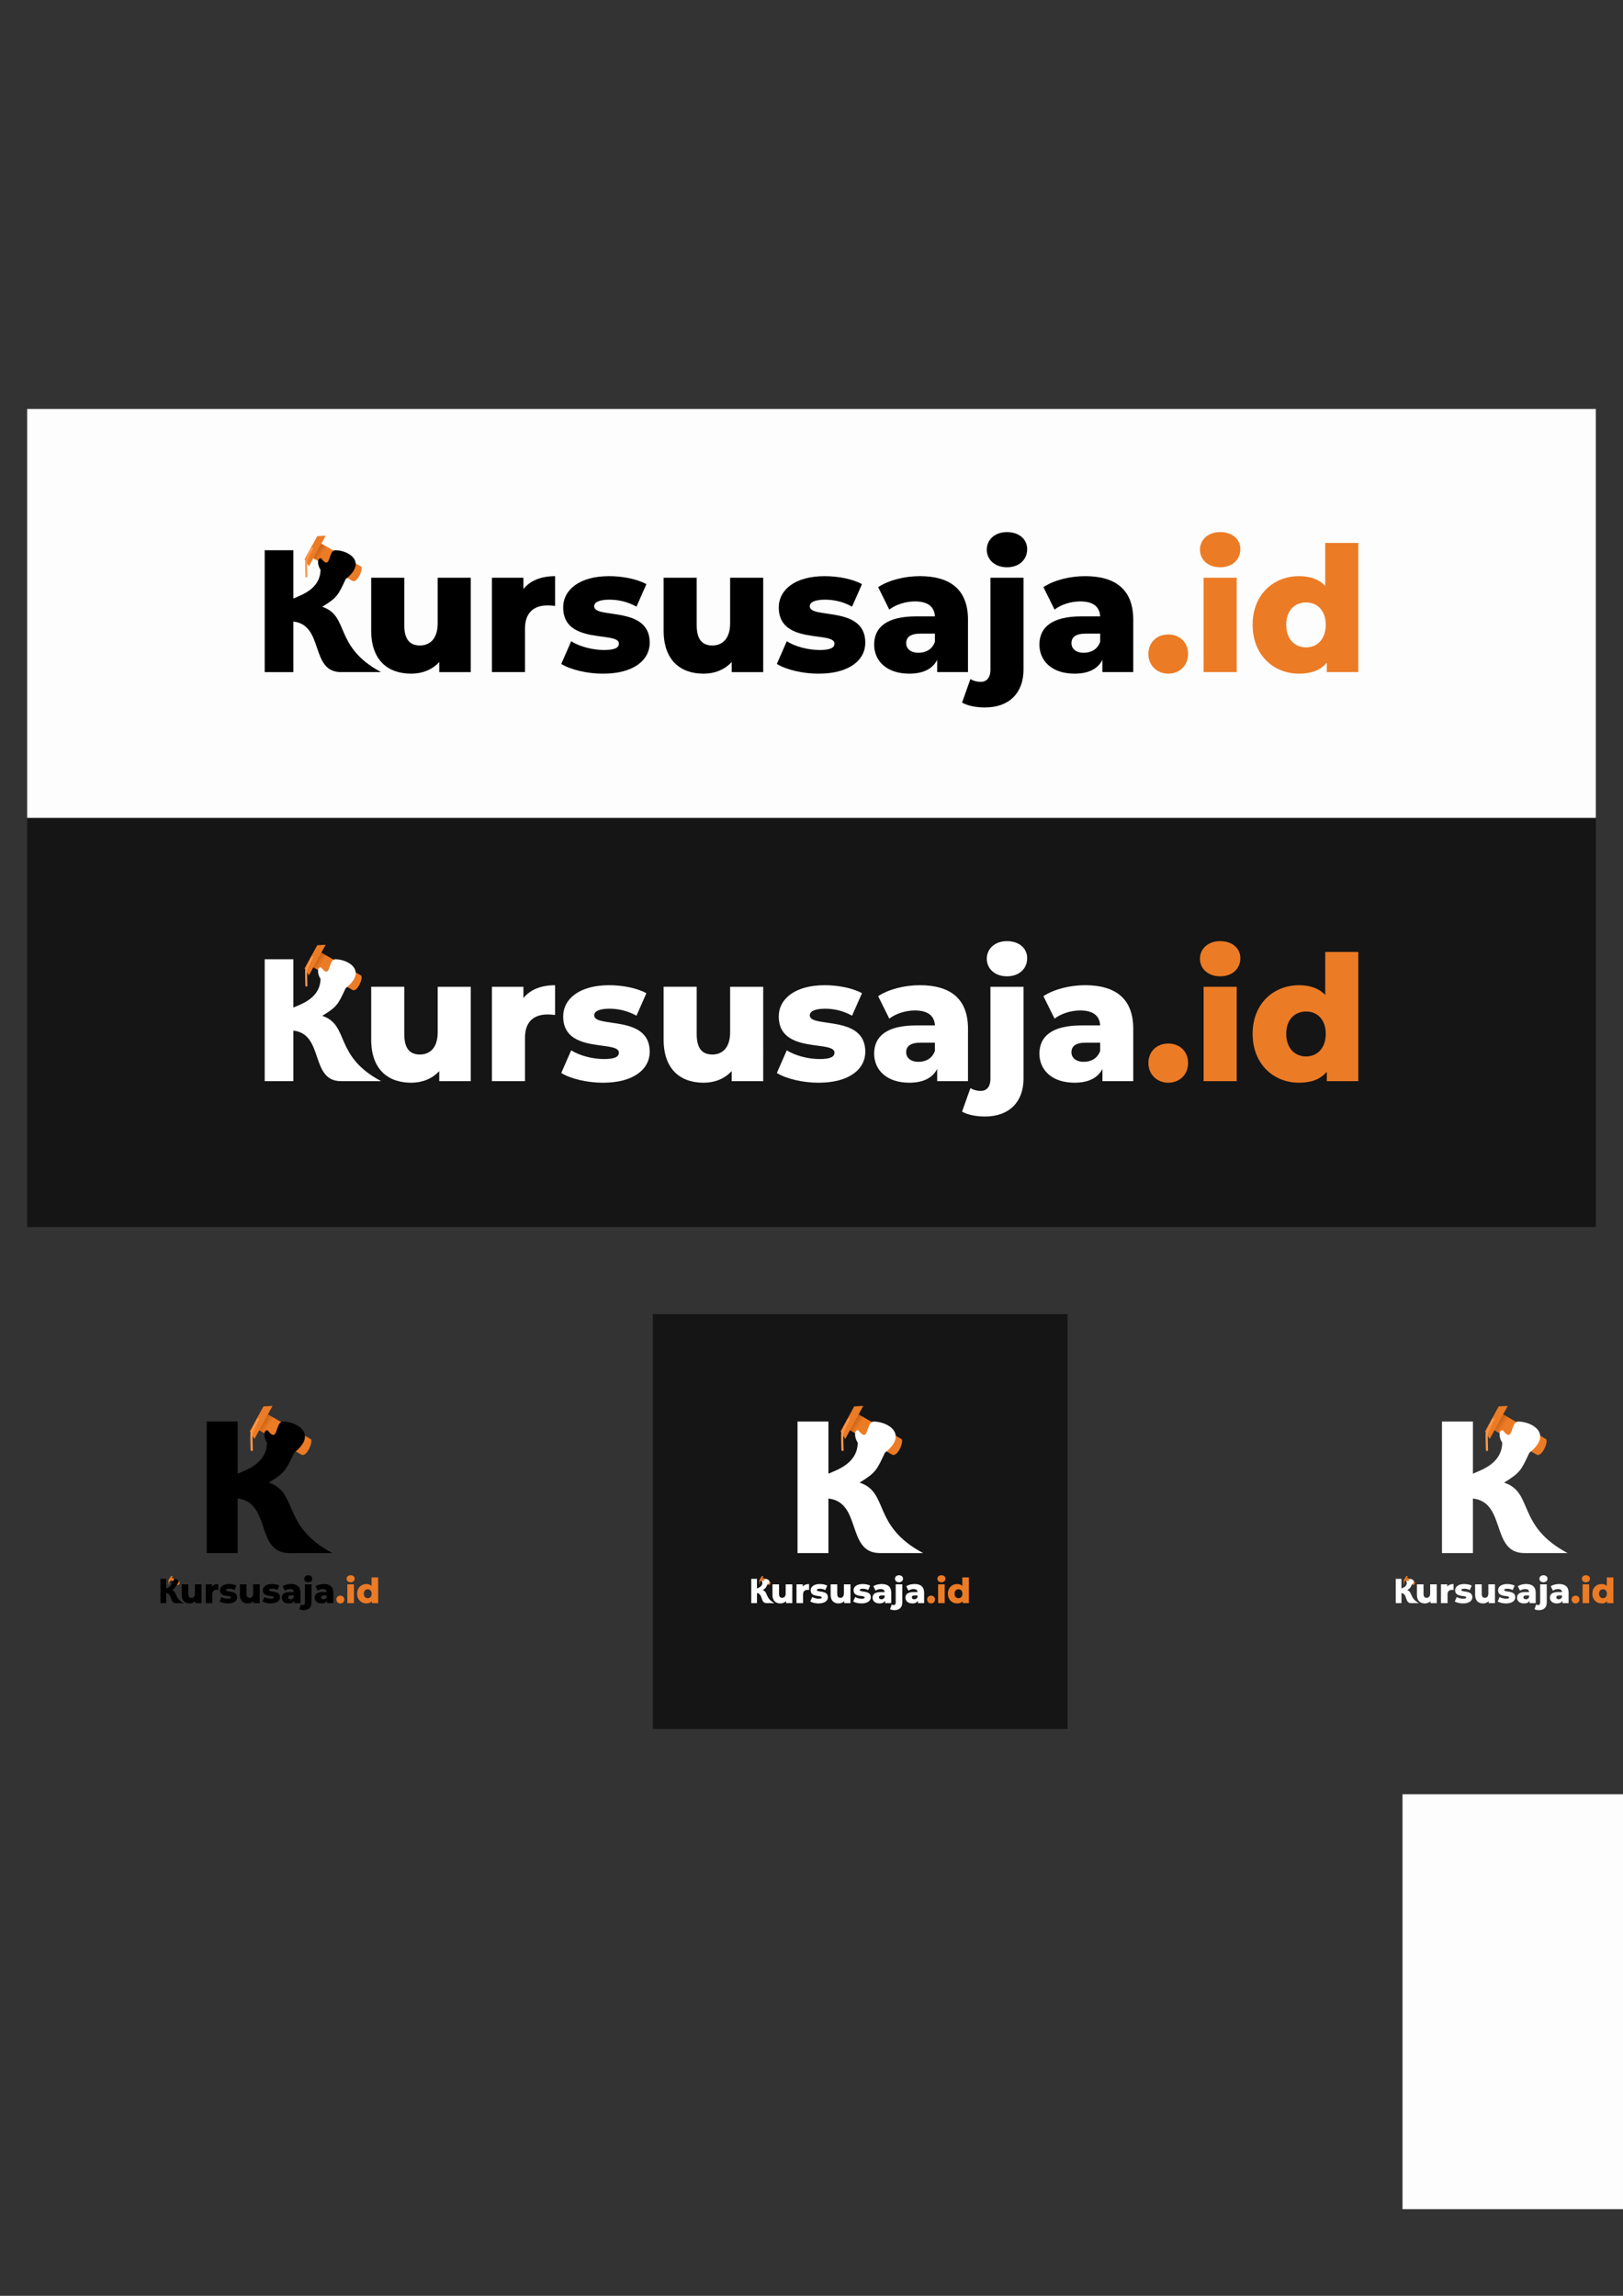 <?xml version="1.0" encoding="UTF-8" standalone="no"?>
<svg
   xmlns:dc="http://purl.org/dc/elements/1.1/"
   xmlns:cc="http://creativecommons.org/ns#"
   xmlns:rdf="http://www.w3.org/1999/02/22-rdf-syntax-ns#"
   xmlns:svg="http://www.w3.org/2000/svg"
   xmlns="http://www.w3.org/2000/svg"
   xmlns:xlink="http://www.w3.org/1999/xlink"
   xmlns:sodipodi="http://sodipodi.sourceforge.net/DTD/sodipodi-0.dtd"
   xmlns:inkscape="http://www.inkscape.org/namespaces/inkscape"
   sodipodi:docname="Logo.svg"
   inkscape:version="1.0 (4035a4fb49, 2020-05-01)"
   id="svg8"
   version="1.1"
   viewBox="0 0 210 297"
   height="297mm"
   width="210mm">
  <rect x="0" y="0" width="210" height="297" fill="#333333" stroke="none"/>
  <defs
     id="defs2">
    <linearGradient
       id="linearGradient901"
       inkscape:collect="always">
      <stop
         id="stop897"
         offset="0"
         style="stop-color:#b45812;stop-opacity:1" />
      <stop
         id="stop899"
         offset="1"
         style="stop-color:#ec7b25;stop-opacity:1" />
    </linearGradient>
    <linearGradient
       gradientTransform="translate(-10.583,-40.821)"
       gradientUnits="userSpaceOnUse"
       y2="132.887"
       x2="57.119"
       y1="132.249"
       x1="56.168"
       id="linearGradient903"
       xlink:href="#linearGradient901"
       inkscape:collect="always" />
    <linearGradient
       y2="132.887"
       x2="57.119"
       y1="132.249"
       x1="56.168"
       gradientTransform="translate(-10.583,-40.821)"
       gradientUnits="userSpaceOnUse"
       id="linearGradient922"
       xlink:href="#linearGradient901"
       inkscape:collect="always" />
    <linearGradient
       y2="132.887"
       x2="57.119"
       y1="132.249"
       x1="56.168"
       gradientTransform="translate(-10.583,-40.821)"
       gradientUnits="userSpaceOnUse"
       id="linearGradient960"
       xlink:href="#linearGradient901"
       inkscape:collect="always" />
    <linearGradient
       y2="132.887"
       x2="57.119"
       y1="132.249"
       x1="56.168"
       gradientTransform="translate(-24.772,56.617)"
       gradientUnits="userSpaceOnUse"
       id="linearGradient1031"
       xlink:href="#linearGradient901"
       inkscape:collect="always" />
    <linearGradient
       y2="132.887"
       x2="57.119"
       y1="132.249"
       x1="56.168"
       gradientTransform="translate(-10.583,-40.821)"
       gradientUnits="userSpaceOnUse"
       id="linearGradient1065"
       xlink:href="#linearGradient901"
       inkscape:collect="always" />
    <linearGradient
       y2="132.887"
       x2="57.119"
       y1="132.249"
       x1="56.168"
       gradientTransform="translate(-24.772,56.617)"
       gradientUnits="userSpaceOnUse"
       id="linearGradient1111"
       xlink:href="#linearGradient901"
       inkscape:collect="always" />
    <linearGradient
       y2="132.887"
       x2="57.119"
       y1="132.249"
       x1="56.168"
       gradientTransform="translate(-10.583,-40.821)"
       gradientUnits="userSpaceOnUse"
       id="linearGradient1113"
       xlink:href="#linearGradient901"
       inkscape:collect="always" />
    <linearGradient
       y2="132.887"
       x2="57.119"
       y1="132.249"
       x1="56.168"
       gradientTransform="translate(-24.772,56.617)"
       gradientUnits="userSpaceOnUse"
       id="linearGradient945"
       xlink:href="#linearGradient901"
       inkscape:collect="always" />
    <linearGradient
       y2="132.887"
       x2="57.119"
       y1="132.249"
       x1="56.168"
       gradientTransform="translate(-10.583,-40.821)"
       gradientUnits="userSpaceOnUse"
       id="linearGradient947"
       xlink:href="#linearGradient901"
       inkscape:collect="always" />
    <linearGradient
       y2="132.887"
       x2="57.119"
       y1="132.249"
       x1="56.168"
       gradientTransform="translate(-10.583,-40.821)"
       gradientUnits="userSpaceOnUse"
       id="linearGradient969"
       xlink:href="#linearGradient901"
       inkscape:collect="always" />
    <linearGradient
       y2="132.887"
       x2="57.119"
       y1="132.249"
       x1="56.168"
       gradientTransform="translate(-10.583,-40.821)"
       gradientUnits="userSpaceOnUse"
       id="linearGradient990"
       xlink:href="#linearGradient901"
       inkscape:collect="always" />
  </defs>
  <sodipodi:namedview
     inkscape:document-rotation="0"
     inkscape:snap-bbox-midpoints="true"
     inkscape:snap-bbox-edge-midpoints="true"
     inkscape:bbox-nodes="true"
     inkscape:bbox-paths="true"
     inkscape:snap-bbox="true"
     inkscape:window-maximized="1"
     inkscape:window-y="27"
     inkscape:window-x="0"
     inkscape:window-height="715"
     inkscape:window-width="1366"
     inkscape:snap-global="false"
     inkscape:snap-midpoints="true"
     inkscape:snap-smooth-nodes="true"
     inkscape:snap-intersection-paths="true"
     inkscape:object-paths="true"
     inkscape:guide-bbox="true"
     showguides="false"
     showgrid="false"
     inkscape:current-layer="layer1"
     inkscape:document-units="mm"
     inkscape:cy="693.94459"
     inkscape:cx="134.82406"
     inkscape:zoom="2.7103169"
     inkscape:pageshadow="2"
     inkscape:pageopacity="0"
     borderopacity="1.0"
     bordercolor="#666666"
     pagecolor="#272727"
     id="base" />
  <g
     id="layer1"
     inkscape:groupmode="layer"
     inkscape:label="Layer 1">
    <rect
       inkscape:export-ydpi="300"
       inkscape:export-xdpi="300"
       y="52.903"
       x="3.513"
       height="52.917"
       width="202.973"
       id="rect924"
       style="opacity:1;fill:#fdfdfd;fill-opacity:1;stroke:none;stroke-width:0.265;stroke-linecap:round;stroke-miterlimit:4;stroke-dasharray:none;stroke-dashoffset:0;stroke-opacity:1" />
    <g
       inkscape:export-ydpi="300"
       inkscape:export-xdpi="300"
       transform="translate(-4.914,-20.335)"
       id="g920">
      <path
         style="opacity:1;fill:url(#linearGradient922);fill-opacity:1;stroke:none;stroke-width:1.565;stroke-linecap:round;stroke-miterlimit:4;stroke-dasharray:6.26, 6.26;stroke-dashoffset:0;stroke-opacity:0.254"
         d="m 45.301,92.473 5.238,3.022 c 0.65,0.281 1.432,-1.665 1.085,-1.882 l -5.238,-3.021 z"
         id="rect884"
         inkscape:connector-curvature="0"
         sodipodi:nodetypes="ccccc" />
      <path
         inkscape:connector-curvature="0"
         id="path839"
         style="font-style:normal;font-variant:normal;font-weight:800;font-stretch:normal;font-size:22.527px;line-height:1.25;font-family:Montserrat;-inkscape-font-specification:'Montserrat Ultra-Bold';letter-spacing:0px;word-spacing:0px;fill:#000000;fill-opacity:1;stroke:none;stroke-width:0.563"
         d="m 49.043,107.283 h 5.181 c -6.163,-3.278 -4.049,-7.269 -7.616,-8.451 1.948,-1.192 2.05,-1.485 3.033,-3.576 2.881,-2.278 0.299,-3.742 -1.327,-3.742 -0.982,-0.01 -0.549,2.742 -1.853,1.049 -0.569,-0.092 -0.458,0.978 -0.074,1.471 -0.033,2.494 -2.441,3.256 -3.517,3.728 v -6.248 h -3.707 v 15.769 h 3.707 v -6.541 c 4.015,0.45 2.132,6.541 6.172,6.541 z"
         sodipodi:nodetypes="cccccccccccccc" />
      <path
         inkscape:connector-curvature="0"
         id="path841"
         style="font-style:normal;font-variant:normal;font-weight:800;font-stretch:normal;font-size:22.527px;line-height:1.25;font-family:Montserrat;-inkscape-font-specification:'Montserrat Ultra-Bold';letter-spacing:0px;word-spacing:0px;fill:#000000;fill-opacity:1;stroke:none;stroke-width:0.563"
         d="m 61.547,95.073 v 5.88 c 0,2.05 -1.036,2.883 -2.298,2.883 -1.284,0 -2.027,-0.743 -2.027,-2.636 v -6.127 h -4.28 v 6.826 c 0,3.875 2.185,5.587 5.181,5.587 1.397,0 2.703,-0.496 3.627,-1.509 v 1.307 h 4.077 V 95.073 Z" />
      <path
         inkscape:connector-curvature="0"
         id="path843"
         style="font-style:normal;font-variant:normal;font-weight:800;font-stretch:normal;font-size:22.527px;line-height:1.25;font-family:Montserrat;-inkscape-font-specification:'Montserrat Ultra-Bold';letter-spacing:0px;word-spacing:0px;fill:#000000;fill-opacity:1;stroke:none;stroke-width:0.563"
         d="m 72.639,96.537 v -1.464 h -4.077 v 12.21 h 4.28 v -5.609 c 0,-2.14 1.194,-3.019 2.929,-3.019 0.315,0 0.586,0.022 0.969,0.068 v -3.852 c -1.802,0 -3.221,0.563 -4.1,1.667 z" />
      <path
         inkscape:connector-curvature="0"
         id="path845"
         style="font-style:normal;font-variant:normal;font-weight:800;font-stretch:normal;font-size:22.527px;line-height:1.25;font-family:Montserrat;-inkscape-font-specification:'Montserrat Ultra-Bold';letter-spacing:0px;word-spacing:0px;fill:#000000;fill-opacity:1;stroke:none;stroke-width:0.563"
         d="m 82.943,107.485 c 3.965,0 6.037,-1.757 6.037,-4.01 0,-4.843 -7.186,-3.019 -7.186,-4.708 0,-0.451 0.518,-0.856 1.96,-0.856 1.081,0 2.298,0.225 3.514,0.901 l 1.284,-2.906 c -1.216,-0.676 -3.109,-1.036 -4.821,-1.036 -3.83,0 -5.947,1.757 -5.947,4.055 0,4.888 7.209,3.019 7.209,4.663 0,0.518 -0.473,0.834 -1.915,0.834 -1.487,0 -3.131,-0.428 -4.258,-1.126 l -1.284,2.929 c 1.194,0.743 3.334,1.262 5.406,1.262 z" />
      <path
         inkscape:connector-curvature="0"
         id="path847"
         style="font-style:normal;font-variant:normal;font-weight:800;font-stretch:normal;font-size:22.527px;line-height:1.25;font-family:Montserrat;-inkscape-font-specification:'Montserrat Ultra-Bold';letter-spacing:0px;word-spacing:0px;fill:#000000;fill-opacity:1;stroke:none;stroke-width:0.563"
         d="m 99.385,95.073 v 5.88 c 0,2.05 -1.036,2.883 -2.298,2.883 -1.284,0 -2.027,-0.743 -2.027,-2.636 v -6.127 h -4.28 v 6.826 c 0,3.875 2.185,5.587 5.181,5.587 1.397,0 2.703,-0.496 3.627,-1.509 v 1.307 h 4.077 V 95.073 Z" />
      <path
         inkscape:connector-curvature="0"
         id="path849"
         style="font-style:normal;font-variant:normal;font-weight:800;font-stretch:normal;font-size:22.527px;line-height:1.25;font-family:Montserrat;-inkscape-font-specification:'Montserrat Ultra-Bold';letter-spacing:0px;word-spacing:0px;fill:#000000;fill-opacity:1;stroke:none;stroke-width:0.563"
         d="m 110.838,107.485 c 3.965,0 6.037,-1.757 6.037,-4.01 0,-4.843 -7.186,-3.019 -7.186,-4.708 0,-0.451 0.518,-0.856 1.96,-0.856 1.081,0 2.298,0.225 3.514,0.901 l 1.284,-2.906 c -1.216,-0.676 -3.109,-1.036 -4.821,-1.036 -3.83,0 -5.947,1.757 -5.947,4.055 0,4.888 7.209,3.019 7.209,4.663 0,0.518 -0.473,0.834 -1.915,0.834 -1.487,0 -3.131,-0.428 -4.258,-1.126 l -1.284,2.929 c 1.194,0.743 3.334,1.262 5.406,1.262 z" />
      <path
         inkscape:connector-curvature="0"
         id="path851"
         style="font-style:normal;font-variant:normal;font-weight:800;font-stretch:normal;font-size:22.527px;line-height:1.25;font-family:Montserrat;-inkscape-font-specification:'Montserrat Ultra-Bold';letter-spacing:0px;word-spacing:0px;fill:#000000;fill-opacity:1;stroke:none;stroke-width:0.563"
         d="m 123.923,94.87 c -1.915,0 -3.987,0.496 -5.384,1.419 l 1.442,2.906 c 0.833,-0.653 2.14,-1.059 3.311,-1.059 1.69,0 2.523,0.698 2.591,1.937 h -2.433 c -3.785,0 -5.429,1.397 -5.429,3.649 0,2.118 1.622,3.762 4.55,3.762 1.78,0 2.996,-0.608 3.604,-1.78 v 1.577 h 3.987 v -6.781 c 0,-3.875 -2.275,-5.632 -6.24,-5.632 z m -0.158,9.912 c -1.014,0 -1.599,-0.518 -1.599,-1.239 0,-0.743 0.496,-1.239 1.87,-1.239 h 1.847 v 1.059 c -0.338,0.969 -1.171,1.419 -2.118,1.419 z" />
      <path
         inkscape:connector-curvature="0"
         id="path853"
         style="font-style:normal;font-variant:normal;font-weight:800;font-stretch:normal;font-size:22.527px;line-height:1.25;font-family:Montserrat;-inkscape-font-specification:'Montserrat Ultra-Bold';letter-spacing:0px;word-spacing:0px;fill:#000000;fill-opacity:1;stroke:none;stroke-width:0.563"
         d="m 135.207,93.721 c 1.577,0 2.613,-0.991 2.613,-2.343 0,-1.284 -1.036,-2.208 -2.613,-2.208 -1.577,0 -2.613,0.991 -2.613,2.275 0,1.284 1.036,2.275 2.613,2.275 z m -2.838,18.134 c 3.154,0 4.978,-1.915 4.978,-4.888 V 95.073 h -4.28 v 11.872 c 0,1.104 -0.518,1.599 -1.262,1.599 -0.496,0 -0.969,-0.135 -1.329,-0.36 l -1.081,3.041 c 0.743,0.428 1.847,0.631 2.974,0.631 z" />
      <path
         inkscape:connector-curvature="0"
         id="path855"
         style="font-style:normal;font-variant:normal;font-weight:800;font-stretch:normal;font-size:22.527px;line-height:1.25;font-family:Montserrat;-inkscape-font-specification:'Montserrat Ultra-Bold';letter-spacing:0px;word-spacing:0px;fill:#000000;fill-opacity:1;stroke:none;stroke-width:0.563"
         d="m 145.306,94.87 c -1.915,0 -3.987,0.496 -5.384,1.419 l 1.442,2.906 c 0.834,-0.653 2.14,-1.059 3.311,-1.059 1.69,0 2.523,0.698 2.591,1.937 h -2.433 c -3.785,0 -5.429,1.397 -5.429,3.649 0,2.118 1.622,3.762 4.55,3.762 1.78,0 2.996,-0.608 3.604,-1.78 v 1.577 h 3.987 v -6.781 c 0,-3.875 -2.275,-5.632 -6.24,-5.632 z m -0.158,9.912 c -1.014,0 -1.599,-0.518 -1.599,-1.239 0,-0.743 0.496,-1.239 1.87,-1.239 h 1.847 v 1.059 c -0.338,0.969 -1.171,1.419 -2.118,1.419 z" />
      <path
         inkscape:connector-curvature="0"
         id="path857"
         style="font-style:normal;font-variant:normal;font-weight:800;font-stretch:normal;font-size:22.527px;line-height:1.25;font-family:Montserrat;-inkscape-font-specification:'Montserrat Ultra-Bold';letter-spacing:0px;word-spacing:0px;fill:#ec7b25;fill-opacity:1;stroke:none;stroke-width:0.563"
         d="m 156.072,107.485 c 1.464,0 2.568,-1.059 2.568,-2.546 0,-1.532 -1.104,-2.523 -2.568,-2.523 -1.442,0 -2.568,0.991 -2.568,2.523 0,1.487 1.126,2.546 2.568,2.546 z" />
      <path
         inkscape:connector-curvature="0"
         id="path859"
         style="font-style:normal;font-variant:normal;font-weight:800;font-stretch:normal;font-size:22.527px;line-height:1.25;font-family:Montserrat;-inkscape-font-specification:'Montserrat Ultra-Bold';letter-spacing:0px;word-spacing:0px;fill:#ec7b25;fill-opacity:1;stroke:none;stroke-width:0.563"
         d="m 162.79,93.721 c 1.577,0 2.613,-0.991 2.613,-2.343 0,-1.284 -1.036,-2.208 -2.613,-2.208 -1.577,0 -2.613,0.991 -2.613,2.275 0,1.284 1.036,2.275 2.613,2.275 z m -2.14,13.561 h 4.28 V 95.073 h -4.28 z" />
      <path
         inkscape:connector-curvature="0"
         id="path861"
         style="font-style:normal;font-variant:normal;font-weight:800;font-stretch:normal;font-size:22.527px;line-height:1.25;font-family:Montserrat;-inkscape-font-specification:'Montserrat Ultra-Bold';letter-spacing:0px;word-spacing:0px;fill:#ec7b25;fill-opacity:1;stroke:none;stroke-width:0.563"
         d="m 176.385,90.568 v 5.564 c -0.811,-0.856 -1.96,-1.262 -3.379,-1.262 -3.334,0 -6.015,2.41 -6.015,6.285 0,3.897 2.681,6.33 6.015,6.33 1.577,0 2.771,-0.451 3.582,-1.419 v 1.216 h 4.077 V 90.568 Z m -2.478,13.516 c -1.464,0 -2.568,-1.059 -2.568,-2.929 0,-1.847 1.104,-2.883 2.568,-2.883 1.442,0 2.546,1.036 2.546,2.883 0,1.87 -1.104,2.929 -2.546,2.929 z" />
      <path
         style="opacity:1;fill:#ec7b25;fill-opacity:1;stroke:none;stroke-width:1.252;stroke-linecap:round;stroke-miterlimit:4;stroke-dasharray:5.006, 5.006;stroke-dashoffset:0;stroke-opacity:0.254"
         d="m 47.05,89.638 -1.088,0.06 -1.64,3.001 0.562,0.901 z"
         id="rect888"
         inkscape:connector-curvature="0" />
      <path
         style="fill:none;stroke:#ff9747;stroke-width:0.265;stroke-linecap:round;stroke-linejoin:miter;stroke-miterlimit:4;stroke-dasharray:none;stroke-opacity:1"
         d="m 45.309,91.24 c 0,0 -0.768,1.42 -0.785,1.771 -0.017,0.351 0.033,1.904 0.033,1.904"
         id="path893"
         inkscape:connector-curvature="0" />
    </g>
    <rect
       inkscape:export-ydpi="300"
       inkscape:export-xdpi="300"
       style="opacity:1;fill:#151515;fill-opacity:1;stroke:none;stroke-width:0.265;stroke-linecap:round;stroke-miterlimit:4;stroke-dasharray:none;stroke-dashoffset:0;stroke-opacity:1"
       id="rect926"
       width="202.973"
       height="52.917"
       x="3.513"
       y="105.82" />
    <g
       inkscape:export-ydpi="300"
       inkscape:export-xdpi="300"
       id="g958"
       transform="translate(-4.914,32.582)">
      <path
         sodipodi:nodetypes="ccccc"
         inkscape:connector-curvature="0"
         id="path928"
         d="m 45.301,92.473 5.238,3.022 c 0.65,0.281 1.432,-1.665 1.085,-1.882 l -5.238,-3.021 z"
         style="opacity:1;fill:url(#linearGradient960);fill-opacity:1;stroke:none;stroke-width:1.565;stroke-linecap:round;stroke-miterlimit:4;stroke-dasharray:6.26, 6.26;stroke-dashoffset:0;stroke-opacity:0.254" />
      <path
         sodipodi:nodetypes="cccccccccccccc"
         d="m 49.043,107.283 h 5.181 c -6.163,-3.278 -4.049,-7.269 -7.616,-8.451 1.948,-1.192 2.05,-1.485 3.033,-3.576 2.881,-2.278 0.299,-3.742 -1.327,-3.742 -0.982,-0.01 -0.549,2.742 -1.853,1.049 -0.569,-0.092 -0.458,0.978 -0.074,1.471 -0.033,2.494 -2.441,3.256 -3.517,3.728 v -6.248 h -3.707 v 15.769 h 3.707 v -6.541 c 4.015,0.45 2.132,6.541 6.172,6.541 z"
         style="font-style:normal;font-variant:normal;font-weight:800;font-stretch:normal;font-size:22.527px;line-height:1.25;font-family:Montserrat;-inkscape-font-specification:'Montserrat Ultra-Bold';letter-spacing:0px;word-spacing:0px;fill:#ffffff;fill-opacity:1;stroke:none;stroke-width:0.563"
         id="path930"
         inkscape:connector-curvature="0" />
      <path
         d="m 61.547,95.073 v 5.88 c 0,2.05 -1.036,2.883 -2.298,2.883 -1.284,0 -2.027,-0.743 -2.027,-2.636 v -6.127 h -4.28 v 6.826 c 0,3.875 2.185,5.587 5.181,5.587 1.397,0 2.703,-0.496 3.627,-1.509 v 1.307 h 4.077 V 95.073 Z"
         style="font-style:normal;font-variant:normal;font-weight:800;font-stretch:normal;font-size:22.527px;line-height:1.25;font-family:Montserrat;-inkscape-font-specification:'Montserrat Ultra-Bold';letter-spacing:0px;word-spacing:0px;fill:#ffffff;fill-opacity:1;stroke:none;stroke-width:0.563"
         id="path932"
         inkscape:connector-curvature="0" />
      <path
         d="m 72.639,96.537 v -1.464 h -4.077 v 12.21 h 4.28 v -5.609 c 0,-2.14 1.194,-3.019 2.929,-3.019 0.315,0 0.586,0.022 0.969,0.068 v -3.852 c -1.802,0 -3.221,0.563 -4.1,1.667 z"
         style="font-style:normal;font-variant:normal;font-weight:800;font-stretch:normal;font-size:22.527px;line-height:1.25;font-family:Montserrat;-inkscape-font-specification:'Montserrat Ultra-Bold';letter-spacing:0px;word-spacing:0px;fill:#ffffff;fill-opacity:1;stroke:none;stroke-width:0.563"
         id="path934"
         inkscape:connector-curvature="0" />
      <path
         d="m 82.943,107.485 c 3.965,0 6.037,-1.757 6.037,-4.01 0,-4.843 -7.186,-3.019 -7.186,-4.708 0,-0.451 0.518,-0.856 1.96,-0.856 1.081,0 2.298,0.225 3.514,0.901 l 1.284,-2.906 c -1.216,-0.676 -3.109,-1.036 -4.821,-1.036 -3.83,0 -5.947,1.757 -5.947,4.055 0,4.888 7.209,3.019 7.209,4.663 0,0.518 -0.473,0.834 -1.915,0.834 -1.487,0 -3.131,-0.428 -4.258,-1.126 l -1.284,2.929 c 1.194,0.743 3.334,1.262 5.406,1.262 z"
         style="font-style:normal;font-variant:normal;font-weight:800;font-stretch:normal;font-size:22.527px;line-height:1.25;font-family:Montserrat;-inkscape-font-specification:'Montserrat Ultra-Bold';letter-spacing:0px;word-spacing:0px;fill:#ffffff;fill-opacity:1;stroke:none;stroke-width:0.563"
         id="path936"
         inkscape:connector-curvature="0" />
      <path
         d="m 99.385,95.073 v 5.88 c 0,2.05 -1.036,2.883 -2.298,2.883 -1.284,0 -2.027,-0.743 -2.027,-2.636 v -6.127 h -4.28 v 6.826 c 0,3.875 2.185,5.587 5.181,5.587 1.397,0 2.703,-0.496 3.627,-1.509 v 1.307 h 4.077 V 95.073 Z"
         style="font-style:normal;font-variant:normal;font-weight:800;font-stretch:normal;font-size:22.527px;line-height:1.25;font-family:Montserrat;-inkscape-font-specification:'Montserrat Ultra-Bold';letter-spacing:0px;word-spacing:0px;fill:#ffffff;fill-opacity:1;stroke:none;stroke-width:0.563"
         id="path938"
         inkscape:connector-curvature="0" />
      <path
         d="m 110.838,107.485 c 3.965,0 6.037,-1.757 6.037,-4.01 0,-4.843 -7.186,-3.019 -7.186,-4.708 0,-0.451 0.518,-0.856 1.96,-0.856 1.081,0 2.298,0.225 3.514,0.901 l 1.284,-2.906 c -1.216,-0.676 -3.109,-1.036 -4.821,-1.036 -3.83,0 -5.947,1.757 -5.947,4.055 0,4.888 7.209,3.019 7.209,4.663 0,0.518 -0.473,0.834 -1.915,0.834 -1.487,0 -3.131,-0.428 -4.258,-1.126 l -1.284,2.929 c 1.194,0.743 3.334,1.262 5.406,1.262 z"
         style="font-style:normal;font-variant:normal;font-weight:800;font-stretch:normal;font-size:22.527px;line-height:1.25;font-family:Montserrat;-inkscape-font-specification:'Montserrat Ultra-Bold';letter-spacing:0px;word-spacing:0px;fill:#ffffff;fill-opacity:1;stroke:none;stroke-width:0.563"
         id="path940"
         inkscape:connector-curvature="0" />
      <path
         d="m 123.923,94.87 c -1.915,0 -3.987,0.496 -5.384,1.419 l 1.442,2.906 c 0.833,-0.653 2.14,-1.059 3.311,-1.059 1.69,0 2.523,0.698 2.591,1.937 h -2.433 c -3.785,0 -5.429,1.397 -5.429,3.649 0,2.118 1.622,3.762 4.55,3.762 1.78,0 2.996,-0.608 3.604,-1.78 v 1.577 h 3.987 v -6.781 c 0,-3.875 -2.275,-5.632 -6.24,-5.632 z m -0.158,9.912 c -1.014,0 -1.599,-0.518 -1.599,-1.239 0,-0.743 0.496,-1.239 1.87,-1.239 h 1.847 v 1.059 c -0.338,0.969 -1.171,1.419 -2.118,1.419 z"
         style="font-style:normal;font-variant:normal;font-weight:800;font-stretch:normal;font-size:22.527px;line-height:1.25;font-family:Montserrat;-inkscape-font-specification:'Montserrat Ultra-Bold';letter-spacing:0px;word-spacing:0px;fill:#ffffff;fill-opacity:1;stroke:none;stroke-width:0.563"
         id="path942"
         inkscape:connector-curvature="0" />
      <path
         d="m 135.207,93.721 c 1.577,0 2.613,-0.991 2.613,-2.343 0,-1.284 -1.036,-2.208 -2.613,-2.208 -1.577,0 -2.613,0.991 -2.613,2.275 0,1.284 1.036,2.275 2.613,2.275 z m -2.838,18.134 c 3.154,0 4.978,-1.915 4.978,-4.888 V 95.073 h -4.28 v 11.872 c 0,1.104 -0.518,1.599 -1.262,1.599 -0.496,0 -0.969,-0.135 -1.329,-0.36 l -1.081,3.041 c 0.743,0.428 1.847,0.631 2.974,0.631 z"
         style="font-style:normal;font-variant:normal;font-weight:800;font-stretch:normal;font-size:22.527px;line-height:1.25;font-family:Montserrat;-inkscape-font-specification:'Montserrat Ultra-Bold';letter-spacing:0px;word-spacing:0px;fill:#ffffff;fill-opacity:1;stroke:none;stroke-width:0.563"
         id="path944"
         inkscape:connector-curvature="0" />
      <path
         d="m 145.306,94.87 c -1.915,0 -3.987,0.496 -5.384,1.419 l 1.442,2.906 c 0.834,-0.653 2.14,-1.059 3.311,-1.059 1.69,0 2.523,0.698 2.591,1.937 h -2.433 c -3.785,0 -5.429,1.397 -5.429,3.649 0,2.118 1.622,3.762 4.55,3.762 1.78,0 2.996,-0.608 3.604,-1.78 v 1.577 h 3.987 v -6.781 c 0,-3.875 -2.275,-5.632 -6.24,-5.632 z m -0.158,9.912 c -1.014,0 -1.599,-0.518 -1.599,-1.239 0,-0.743 0.496,-1.239 1.87,-1.239 h 1.847 v 1.059 c -0.338,0.969 -1.171,1.419 -2.118,1.419 z"
         style="font-style:normal;font-variant:normal;font-weight:800;font-stretch:normal;font-size:22.527px;line-height:1.25;font-family:Montserrat;-inkscape-font-specification:'Montserrat Ultra-Bold';letter-spacing:0px;word-spacing:0px;fill:#ffffff;fill-opacity:1;stroke:none;stroke-width:0.563"
         id="path946"
         inkscape:connector-curvature="0" />
      <path
         d="m 156.072,107.485 c 1.464,0 2.568,-1.059 2.568,-2.546 0,-1.532 -1.104,-2.523 -2.568,-2.523 -1.442,0 -2.568,0.991 -2.568,2.523 0,1.487 1.126,2.546 2.568,2.546 z"
         style="font-style:normal;font-variant:normal;font-weight:800;font-stretch:normal;font-size:22.527px;line-height:1.25;font-family:Montserrat;-inkscape-font-specification:'Montserrat Ultra-Bold';letter-spacing:0px;word-spacing:0px;fill:#ec7b25;fill-opacity:1;stroke:none;stroke-width:0.563"
         id="path948"
         inkscape:connector-curvature="0" />
      <path
         d="m 162.79,93.721 c 1.577,0 2.613,-0.991 2.613,-2.343 0,-1.284 -1.036,-2.208 -2.613,-2.208 -1.577,0 -2.613,0.991 -2.613,2.275 0,1.284 1.036,2.275 2.613,2.275 z m -2.14,13.561 h 4.28 V 95.073 h -4.28 z"
         style="font-style:normal;font-variant:normal;font-weight:800;font-stretch:normal;font-size:22.527px;line-height:1.25;font-family:Montserrat;-inkscape-font-specification:'Montserrat Ultra-Bold';letter-spacing:0px;word-spacing:0px;fill:#ec7b25;fill-opacity:1;stroke:none;stroke-width:0.563"
         id="path950"
         inkscape:connector-curvature="0" />
      <path
         d="m 176.385,90.568 v 5.564 c -0.811,-0.856 -1.96,-1.262 -3.379,-1.262 -3.334,0 -6.015,2.41 -6.015,6.285 0,3.897 2.681,6.33 6.015,6.33 1.577,0 2.771,-0.451 3.582,-1.419 v 1.216 h 4.077 V 90.568 Z m -2.478,13.516 c -1.464,0 -2.568,-1.059 -2.568,-2.929 0,-1.847 1.104,-2.883 2.568,-2.883 1.442,0 2.546,1.036 2.546,2.883 0,1.87 -1.104,2.929 -2.546,2.929 z"
         style="font-style:normal;font-variant:normal;font-weight:800;font-stretch:normal;font-size:22.527px;line-height:1.25;font-family:Montserrat;-inkscape-font-specification:'Montserrat Ultra-Bold';letter-spacing:0px;word-spacing:0px;fill:#ec7b25;fill-opacity:1;stroke:none;stroke-width:0.563"
         id="path952"
         inkscape:connector-curvature="0" />
      <path
         inkscape:connector-curvature="0"
         id="path954"
         d="m 47.05,89.638 -1.088,0.06 -1.64,3.001 0.562,0.901 z"
         style="opacity:1;fill:#ec7b25;fill-opacity:1;stroke:none;stroke-width:1.252;stroke-linecap:round;stroke-miterlimit:4;stroke-dasharray:5.006, 5.006;stroke-dashoffset:0;stroke-opacity:0.254" />
      <path
         inkscape:connector-curvature="0"
         id="path956"
         d="m 45.309,91.24 c 0,0 -0.768,1.42 -0.785,1.771 -0.017,0.351 0.033,1.904 0.033,1.904"
         style="fill:none;stroke:#ff9747;stroke-width:0.265;stroke-linecap:round;stroke-linejoin:miter;stroke-miterlimit:4;stroke-dasharray:none;stroke-opacity:1" />
    </g>
    <rect
       inkscape:export-ydpi="300"
       inkscape:export-xdpi="300"
       style="opacity:1;fill:#151515;fill-opacity:1;stroke:none;stroke-width:0.265;stroke-linecap:round;stroke-miterlimit:4;stroke-dasharray:none;stroke-dashoffset:0;stroke-opacity:1"
       id="rect1019"
       width="53.673"
       height="53.673"
       x="84.466"
       y="170" />
    <g
       id="g1029"
       transform="matrix(1.079,0,0,1.079,76.242,-19.979)">
      <path
         style="opacity:1;fill:url(#linearGradient1031);fill-opacity:1;stroke:none;stroke-width:1.565;stroke-linecap:round;stroke-miterlimit:4;stroke-dasharray:6.26, 6.26;stroke-dashoffset:0;stroke-opacity:0.254"
         d="m 31.113,189.911 5.238,3.022 c 0.65,0.281 1.432,-1.665 1.085,-1.882 l -5.238,-3.021 z"
         id="path1021"
         inkscape:connector-curvature="0"
         sodipodi:nodetypes="ccccc" />
      <path
         inkscape:connector-curvature="0"
         id="path1023"
         style="font-style:normal;font-variant:normal;font-weight:800;font-stretch:normal;font-size:22.527px;line-height:1.25;font-family:Montserrat;-inkscape-font-specification:'Montserrat Ultra-Bold';letter-spacing:0px;word-spacing:0px;fill:#ffffff;fill-opacity:1;stroke:none;stroke-width:0.563"
         d="m 34.855,204.721 h 5.181 c -6.163,-3.278 -4.049,-7.269 -7.616,-8.451 1.948,-1.192 2.05,-1.485 3.033,-3.576 2.881,-2.278 0.299,-3.742 -1.327,-3.742 -0.982,-0.01 -0.549,2.742 -1.853,1.049 -0.569,-0.092 -0.458,0.978 -0.074,1.471 -0.033,2.494 -2.441,3.256 -3.517,3.728 v -6.248 h -3.707 v 15.769 h 3.707 v -6.541 c 4.015,0.45 2.132,6.541 6.172,6.541 z"
         sodipodi:nodetypes="cccccccccccccc" />
      <path
         style="opacity:1;fill:#ec7b25;fill-opacity:1;stroke:none;stroke-width:1.252;stroke-linecap:round;stroke-miterlimit:4;stroke-dasharray:5.006, 5.006;stroke-dashoffset:0;stroke-opacity:0.254"
         d="m 32.862,187.076 -1.088,0.06 -1.64,3.001 0.562,0.901 z"
         id="path1025"
         inkscape:connector-curvature="0" />
      <path
         style="fill:none;stroke:#ff9747;stroke-width:0.265;stroke-linecap:round;stroke-linejoin:miter;stroke-miterlimit:4;stroke-dasharray:none;stroke-opacity:1"
         d="m 31.121,188.678 c 0,0 -0.768,1.42 -0.785,1.771 -0.017,0.351 0.033,1.904 0.033,1.904"
         id="path1027"
         inkscape:connector-curvature="0" />
    </g>
    <g
       transform="matrix(0.199,0,0,0.199,89.414,186.04)"
       id="g1063"
       inkscape:export-xdpi="300"
       inkscape:export-ydpi="300">
      <path
         style="opacity:1;fill:url(#linearGradient1065);fill-opacity:1;stroke:none;stroke-width:1.565;stroke-linecap:round;stroke-miterlimit:4;stroke-dasharray:6.26, 6.26;stroke-dashoffset:0;stroke-opacity:0.254"
         d="m 45.301,92.473 5.238,3.022 c 0.65,0.281 1.432,-1.665 1.085,-1.882 l -5.238,-3.021 z"
         id="path1033"
         inkscape:connector-curvature="0"
         sodipodi:nodetypes="ccccc" />
      <path
         inkscape:connector-curvature="0"
         id="path1035"
         style="font-style:normal;font-variant:normal;font-weight:800;font-stretch:normal;font-size:22.527px;line-height:1.25;font-family:Montserrat;-inkscape-font-specification:'Montserrat Ultra-Bold';letter-spacing:0px;word-spacing:0px;fill:#ffffff;fill-opacity:1;stroke:none;stroke-width:0.563"
         d="m 49.043,107.283 h 5.181 c -6.163,-3.278 -4.049,-7.269 -7.616,-8.451 1.948,-1.192 2.05,-1.485 3.033,-3.576 2.881,-2.278 0.299,-3.742 -1.327,-3.742 -0.982,-0.01 -0.549,2.742 -1.853,1.049 -0.569,-0.092 -0.458,0.978 -0.074,1.471 -0.033,2.494 -2.441,3.256 -3.517,3.728 v -6.248 h -3.707 v 15.769 h 3.707 v -6.541 c 4.015,0.45 2.132,6.541 6.172,6.541 z"
         sodipodi:nodetypes="cccccccccccccc" />
      <path
         inkscape:connector-curvature="0"
         id="path1037"
         style="font-style:normal;font-variant:normal;font-weight:800;font-stretch:normal;font-size:22.527px;line-height:1.25;font-family:Montserrat;-inkscape-font-specification:'Montserrat Ultra-Bold';letter-spacing:0px;word-spacing:0px;fill:#ffffff;fill-opacity:1;stroke:none;stroke-width:0.563"
         d="m 61.547,95.073 v 5.88 c 0,2.05 -1.036,2.883 -2.298,2.883 -1.284,0 -2.027,-0.743 -2.027,-2.636 v -6.127 h -4.28 v 6.826 c 0,3.875 2.185,5.587 5.181,5.587 1.397,0 2.703,-0.496 3.627,-1.509 v 1.307 h 4.077 V 95.073 Z" />
      <path
         inkscape:connector-curvature="0"
         id="path1039"
         style="font-style:normal;font-variant:normal;font-weight:800;font-stretch:normal;font-size:22.527px;line-height:1.25;font-family:Montserrat;-inkscape-font-specification:'Montserrat Ultra-Bold';letter-spacing:0px;word-spacing:0px;fill:#ffffff;fill-opacity:1;stroke:none;stroke-width:0.563"
         d="m 72.639,96.537 v -1.464 h -4.077 v 12.21 h 4.28 v -5.609 c 0,-2.14 1.194,-3.019 2.929,-3.019 0.315,0 0.586,0.022 0.969,0.068 v -3.852 c -1.802,0 -3.221,0.563 -4.1,1.667 z" />
      <path
         inkscape:connector-curvature="0"
         id="path1041"
         style="font-style:normal;font-variant:normal;font-weight:800;font-stretch:normal;font-size:22.527px;line-height:1.25;font-family:Montserrat;-inkscape-font-specification:'Montserrat Ultra-Bold';letter-spacing:0px;word-spacing:0px;fill:#ffffff;fill-opacity:1;stroke:none;stroke-width:0.563"
         d="m 82.943,107.485 c 3.965,0 6.037,-1.757 6.037,-4.01 0,-4.843 -7.186,-3.019 -7.186,-4.708 0,-0.451 0.518,-0.856 1.96,-0.856 1.081,0 2.298,0.225 3.514,0.901 l 1.284,-2.906 c -1.216,-0.676 -3.109,-1.036 -4.821,-1.036 -3.83,0 -5.947,1.757 -5.947,4.055 0,4.888 7.209,3.019 7.209,4.663 0,0.518 -0.473,0.834 -1.915,0.834 -1.487,0 -3.131,-0.428 -4.258,-1.126 l -1.284,2.929 c 1.194,0.743 3.334,1.262 5.406,1.262 z" />
      <path
         inkscape:connector-curvature="0"
         id="path1043"
         style="font-style:normal;font-variant:normal;font-weight:800;font-stretch:normal;font-size:22.527px;line-height:1.25;font-family:Montserrat;-inkscape-font-specification:'Montserrat Ultra-Bold';letter-spacing:0px;word-spacing:0px;fill:#ffffff;fill-opacity:1;stroke:none;stroke-width:0.563"
         d="m 99.385,95.073 v 5.88 c 0,2.05 -1.036,2.883 -2.298,2.883 -1.284,0 -2.027,-0.743 -2.027,-2.636 v -6.127 h -4.28 v 6.826 c 0,3.875 2.185,5.587 5.181,5.587 1.397,0 2.703,-0.496 3.627,-1.509 v 1.307 h 4.077 V 95.073 Z" />
      <path
         inkscape:connector-curvature="0"
         id="path1045"
         style="font-style:normal;font-variant:normal;font-weight:800;font-stretch:normal;font-size:22.527px;line-height:1.25;font-family:Montserrat;-inkscape-font-specification:'Montserrat Ultra-Bold';letter-spacing:0px;word-spacing:0px;fill:#ffffff;fill-opacity:1;stroke:none;stroke-width:0.563"
         d="m 110.838,107.485 c 3.965,0 6.037,-1.757 6.037,-4.01 0,-4.843 -7.186,-3.019 -7.186,-4.708 0,-0.451 0.518,-0.856 1.96,-0.856 1.081,0 2.298,0.225 3.514,0.901 l 1.284,-2.906 c -1.216,-0.676 -3.109,-1.036 -4.821,-1.036 -3.83,0 -5.947,1.757 -5.947,4.055 0,4.888 7.209,3.019 7.209,4.663 0,0.518 -0.473,0.834 -1.915,0.834 -1.487,0 -3.131,-0.428 -4.258,-1.126 l -1.284,2.929 c 1.194,0.743 3.334,1.262 5.406,1.262 z" />
      <path
         inkscape:connector-curvature="0"
         id="path1047"
         style="font-style:normal;font-variant:normal;font-weight:800;font-stretch:normal;font-size:22.527px;line-height:1.25;font-family:Montserrat;-inkscape-font-specification:'Montserrat Ultra-Bold';letter-spacing:0px;word-spacing:0px;fill:#ffffff;fill-opacity:1;stroke:none;stroke-width:0.563"
         d="m 123.923,94.87 c -1.915,0 -3.987,0.496 -5.384,1.419 l 1.442,2.906 c 0.833,-0.653 2.14,-1.059 3.311,-1.059 1.69,0 2.523,0.698 2.591,1.937 h -2.433 c -3.785,0 -5.429,1.397 -5.429,3.649 0,2.118 1.622,3.762 4.55,3.762 1.78,0 2.996,-0.608 3.604,-1.78 v 1.577 h 3.987 v -6.781 c 0,-3.875 -2.275,-5.632 -6.24,-5.632 z m -0.158,9.912 c -1.014,0 -1.599,-0.518 -1.599,-1.239 0,-0.743 0.496,-1.239 1.87,-1.239 h 1.847 v 1.059 c -0.338,0.969 -1.171,1.419 -2.118,1.419 z" />
      <path
         inkscape:connector-curvature="0"
         id="path1049"
         style="font-style:normal;font-variant:normal;font-weight:800;font-stretch:normal;font-size:22.527px;line-height:1.25;font-family:Montserrat;-inkscape-font-specification:'Montserrat Ultra-Bold';letter-spacing:0px;word-spacing:0px;fill:#ffffff;fill-opacity:1;stroke:none;stroke-width:0.563"
         d="m 135.207,93.721 c 1.577,0 2.613,-0.991 2.613,-2.343 0,-1.284 -1.036,-2.208 -2.613,-2.208 -1.577,0 -2.613,0.991 -2.613,2.275 0,1.284 1.036,2.275 2.613,2.275 z m -2.838,18.134 c 3.154,0 4.978,-1.915 4.978,-4.888 V 95.073 h -4.28 v 11.872 c 0,1.104 -0.518,1.599 -1.262,1.599 -0.496,0 -0.969,-0.135 -1.329,-0.36 l -1.081,3.041 c 0.743,0.428 1.847,0.631 2.974,0.631 z" />
      <path
         inkscape:connector-curvature="0"
         id="path1051"
         style="font-style:normal;font-variant:normal;font-weight:800;font-stretch:normal;font-size:22.527px;line-height:1.25;font-family:Montserrat;-inkscape-font-specification:'Montserrat Ultra-Bold';letter-spacing:0px;word-spacing:0px;fill:#ffffff;fill-opacity:1;stroke:none;stroke-width:0.563"
         d="m 145.306,94.87 c -1.915,0 -3.987,0.496 -5.384,1.419 l 1.442,2.906 c 0.834,-0.653 2.14,-1.059 3.311,-1.059 1.69,0 2.523,0.698 2.591,1.937 h -2.433 c -3.785,0 -5.429,1.397 -5.429,3.649 0,2.118 1.622,3.762 4.55,3.762 1.78,0 2.996,-0.608 3.604,-1.78 v 1.577 h 3.987 v -6.781 c 0,-3.875 -2.275,-5.632 -6.24,-5.632 z m -0.158,9.912 c -1.014,0 -1.599,-0.518 -1.599,-1.239 0,-0.743 0.496,-1.239 1.87,-1.239 h 1.847 v 1.059 c -0.338,0.969 -1.171,1.419 -2.118,1.419 z" />
      <path
         inkscape:connector-curvature="0"
         id="path1053"
         style="font-style:normal;font-variant:normal;font-weight:800;font-stretch:normal;font-size:22.527px;line-height:1.25;font-family:Montserrat;-inkscape-font-specification:'Montserrat Ultra-Bold';letter-spacing:0px;word-spacing:0px;fill:#ec7b25;fill-opacity:1;stroke:none;stroke-width:0.563"
         d="m 156.072,107.485 c 1.464,0 2.568,-1.059 2.568,-2.546 0,-1.532 -1.104,-2.523 -2.568,-2.523 -1.442,0 -2.568,0.991 -2.568,2.523 0,1.487 1.126,2.546 2.568,2.546 z" />
      <path
         inkscape:connector-curvature="0"
         id="path1055"
         style="font-style:normal;font-variant:normal;font-weight:800;font-stretch:normal;font-size:22.527px;line-height:1.25;font-family:Montserrat;-inkscape-font-specification:'Montserrat Ultra-Bold';letter-spacing:0px;word-spacing:0px;fill:#ec7b25;fill-opacity:1;stroke:none;stroke-width:0.563"
         d="m 162.79,93.721 c 1.577,0 2.613,-0.991 2.613,-2.343 0,-1.284 -1.036,-2.208 -2.613,-2.208 -1.577,0 -2.613,0.991 -2.613,2.275 0,1.284 1.036,2.275 2.613,2.275 z m -2.14,13.561 h 4.28 V 95.073 h -4.28 z" />
      <path
         inkscape:connector-curvature="0"
         id="path1057"
         style="font-style:normal;font-variant:normal;font-weight:800;font-stretch:normal;font-size:22.527px;line-height:1.25;font-family:Montserrat;-inkscape-font-specification:'Montserrat Ultra-Bold';letter-spacing:0px;word-spacing:0px;fill:#ec7b25;fill-opacity:1;stroke:none;stroke-width:0.563"
         d="m 176.385,90.568 v 5.564 c -0.811,-0.856 -1.96,-1.262 -3.379,-1.262 -3.334,0 -6.015,2.41 -6.015,6.285 0,3.897 2.681,6.33 6.015,6.33 1.577,0 2.771,-0.451 3.582,-1.419 v 1.216 h 4.077 V 90.568 Z m -2.478,13.516 c -1.464,0 -2.568,-1.059 -2.568,-2.929 0,-1.847 1.104,-2.883 2.568,-2.883 1.442,0 2.546,1.036 2.546,2.883 0,1.87 -1.104,2.929 -2.546,2.929 z" />
      <path
         style="opacity:1;fill:#ec7b25;fill-opacity:1;stroke:none;stroke-width:1.252;stroke-linecap:round;stroke-miterlimit:4;stroke-dasharray:5.006, 5.006;stroke-dashoffset:0;stroke-opacity:0.254"
         d="m 47.05,89.638 -1.088,0.06 -1.64,3.001 0.562,0.901 z"
         id="path1059"
         inkscape:connector-curvature="0" />
      <path
         style="fill:none;stroke:#ff9747;stroke-width:0.265;stroke-linecap:round;stroke-linejoin:miter;stroke-miterlimit:4;stroke-dasharray:none;stroke-opacity:1"
         d="m 45.309,91.24 c 0,0 -0.768,1.42 -0.785,1.771 -0.017,0.351 0.033,1.904 0.033,1.904"
         id="path1061"
         inkscape:connector-curvature="0" />
    </g>
    <rect
       inkscape:export-ydpi="300"
       inkscape:export-xdpi="300"
       y="232.117"
       x="181.472"
       height="53.673"
       width="53.673"
       id="rect1067"
       style="opacity:1;fill:#fdfdfd;fill-opacity:1;stroke:none;stroke-width:0.265;stroke-linecap:round;stroke-miterlimit:4;stroke-dasharray:none;stroke-dashoffset:0;stroke-opacity:1" />
    <g
       inkscape:export-ydpi="300"
       inkscape:export-xdpi="300"
       transform="matrix(1.079,0,0,1.079,-0.197,-19.979)"
       id="g1077">
      <path
         sodipodi:nodetypes="ccccc"
         inkscape:connector-curvature="0"
         id="path1069"
         d="m 31.113,189.911 5.238,3.022 c 0.65,0.281 1.432,-1.665 1.085,-1.882 l -5.238,-3.021 z"
         style="opacity:1;fill:url(#linearGradient1111);fill-opacity:1;stroke:none;stroke-width:1.565;stroke-linecap:round;stroke-miterlimit:4;stroke-dasharray:6.26, 6.26;stroke-dashoffset:0;stroke-opacity:0.254" />
      <path
         sodipodi:nodetypes="cccccccccccccc"
         d="m 34.855,204.721 h 5.181 c -6.163,-3.278 -4.049,-7.269 -7.616,-8.451 1.948,-1.192 2.05,-1.485 3.033,-3.576 2.881,-2.278 0.299,-3.742 -1.327,-3.742 -0.982,-0.01 -0.549,2.742 -1.853,1.049 -0.569,-0.092 -0.458,0.978 -0.074,1.471 -0.033,2.494 -2.441,3.256 -3.517,3.728 v -6.248 h -3.707 v 15.769 h 3.707 v -6.541 c 4.015,0.45 2.132,6.541 6.172,6.541 z"
         style="font-style:normal;font-variant:normal;font-weight:800;font-stretch:normal;font-size:22.527px;line-height:1.25;font-family:Montserrat;-inkscape-font-specification:'Montserrat Ultra-Bold';letter-spacing:0px;word-spacing:0px;fill:#000000;fill-opacity:1;stroke:none;stroke-width:0.563"
         id="path1071"
         inkscape:connector-curvature="0" />
      <path
         inkscape:connector-curvature="0"
         id="path1073"
         d="m 32.862,187.076 -1.088,0.06 -1.64,3.001 0.562,0.901 z"
         style="opacity:1;fill:#ec7b25;fill-opacity:1;stroke:none;stroke-width:1.252;stroke-linecap:round;stroke-miterlimit:4;stroke-dasharray:5.006, 5.006;stroke-dashoffset:0;stroke-opacity:0.254" />
      <path
         inkscape:connector-curvature="0"
         id="path1075"
         d="m 31.121,188.678 c 0,0 -0.768,1.42 -0.785,1.771 -0.017,0.351 0.033,1.904 0.033,1.904"
         style="fill:none;stroke:#ff9747;stroke-width:0.265;stroke-linecap:round;stroke-linejoin:miter;stroke-miterlimit:4;stroke-dasharray:none;stroke-opacity:1" />
    </g>
    <g
       inkscape:export-ydpi="300"
       inkscape:export-xdpi="300"
       id="g1109"
       transform="matrix(0.199,0,0,0.199,12.975,186.04)">
      <path
         sodipodi:nodetypes="ccccc"
         inkscape:connector-curvature="0"
         id="path1079"
         d="m 45.301,92.473 5.238,3.022 c 0.65,0.281 1.432,-1.665 1.085,-1.882 l -5.238,-3.021 z"
         style="opacity:1;fill:url(#linearGradient1113);fill-opacity:1;stroke:none;stroke-width:1.565;stroke-linecap:round;stroke-miterlimit:4;stroke-dasharray:6.26, 6.26;stroke-dashoffset:0;stroke-opacity:0.254" />
      <path
         sodipodi:nodetypes="cccccccccccccc"
         d="m 49.043,107.283 h 5.181 c -6.163,-3.278 -4.049,-7.269 -7.616,-8.451 1.948,-1.192 2.05,-1.485 3.033,-3.576 2.881,-2.278 0.299,-3.742 -1.327,-3.742 -0.982,-0.01 -0.549,2.742 -1.853,1.049 -0.569,-0.092 -0.458,0.978 -0.074,1.471 -0.033,2.494 -2.441,3.256 -3.517,3.728 v -6.248 h -3.707 v 15.769 h 3.707 v -6.541 c 4.015,0.45 2.132,6.541 6.172,6.541 z"
         style="font-style:normal;font-variant:normal;font-weight:800;font-stretch:normal;font-size:22.527px;line-height:1.25;font-family:Montserrat;-inkscape-font-specification:'Montserrat Ultra-Bold';letter-spacing:0px;word-spacing:0px;fill:#000000;fill-opacity:1;stroke:none;stroke-width:0.563"
         id="path1081"
         inkscape:connector-curvature="0" />
      <path
         d="m 61.547,95.073 v 5.88 c 0,2.05 -1.036,2.883 -2.298,2.883 -1.284,0 -2.027,-0.743 -2.027,-2.636 v -6.127 h -4.28 v 6.826 c 0,3.875 2.185,5.587 5.181,5.587 1.397,0 2.703,-0.496 3.627,-1.509 v 1.307 h 4.077 V 95.073 Z"
         style="font-style:normal;font-variant:normal;font-weight:800;font-stretch:normal;font-size:22.527px;line-height:1.25;font-family:Montserrat;-inkscape-font-specification:'Montserrat Ultra-Bold';letter-spacing:0px;word-spacing:0px;fill:#000000;fill-opacity:1;stroke:none;stroke-width:0.563"
         id="path1083"
         inkscape:connector-curvature="0" />
      <path
         d="m 72.639,96.537 v -1.464 h -4.077 v 12.21 h 4.28 v -5.609 c 0,-2.14 1.194,-3.019 2.929,-3.019 0.315,0 0.586,0.022 0.969,0.068 v -3.852 c -1.802,0 -3.221,0.563 -4.1,1.667 z"
         style="font-style:normal;font-variant:normal;font-weight:800;font-stretch:normal;font-size:22.527px;line-height:1.25;font-family:Montserrat;-inkscape-font-specification:'Montserrat Ultra-Bold';letter-spacing:0px;word-spacing:0px;fill:#000000;fill-opacity:1;stroke:none;stroke-width:0.563"
         id="path1085"
         inkscape:connector-curvature="0" />
      <path
         d="m 82.943,107.485 c 3.965,0 6.037,-1.757 6.037,-4.01 0,-4.843 -7.186,-3.019 -7.186,-4.708 0,-0.451 0.518,-0.856 1.96,-0.856 1.081,0 2.298,0.225 3.514,0.901 l 1.284,-2.906 c -1.216,-0.676 -3.109,-1.036 -4.821,-1.036 -3.83,0 -5.947,1.757 -5.947,4.055 0,4.888 7.209,3.019 7.209,4.663 0,0.518 -0.473,0.834 -1.915,0.834 -1.487,0 -3.131,-0.428 -4.258,-1.126 l -1.284,2.929 c 1.194,0.743 3.334,1.262 5.406,1.262 z"
         style="font-style:normal;font-variant:normal;font-weight:800;font-stretch:normal;font-size:22.527px;line-height:1.25;font-family:Montserrat;-inkscape-font-specification:'Montserrat Ultra-Bold';letter-spacing:0px;word-spacing:0px;fill:#000000;fill-opacity:1;stroke:none;stroke-width:0.563"
         id="path1087"
         inkscape:connector-curvature="0" />
      <path
         d="m 99.385,95.073 v 5.88 c 0,2.05 -1.036,2.883 -2.298,2.883 -1.284,0 -2.027,-0.743 -2.027,-2.636 v -6.127 h -4.28 v 6.826 c 0,3.875 2.185,5.587 5.181,5.587 1.397,0 2.703,-0.496 3.627,-1.509 v 1.307 h 4.077 V 95.073 Z"
         style="font-style:normal;font-variant:normal;font-weight:800;font-stretch:normal;font-size:22.527px;line-height:1.25;font-family:Montserrat;-inkscape-font-specification:'Montserrat Ultra-Bold';letter-spacing:0px;word-spacing:0px;fill:#000000;fill-opacity:1;stroke:none;stroke-width:0.563"
         id="path1089"
         inkscape:connector-curvature="0" />
      <path
         d="m 110.838,107.485 c 3.965,0 6.037,-1.757 6.037,-4.01 0,-4.843 -7.186,-3.019 -7.186,-4.708 0,-0.451 0.518,-0.856 1.96,-0.856 1.081,0 2.298,0.225 3.514,0.901 l 1.284,-2.906 c -1.216,-0.676 -3.109,-1.036 -4.821,-1.036 -3.83,0 -5.947,1.757 -5.947,4.055 0,4.888 7.209,3.019 7.209,4.663 0,0.518 -0.473,0.834 -1.915,0.834 -1.487,0 -3.131,-0.428 -4.258,-1.126 l -1.284,2.929 c 1.194,0.743 3.334,1.262 5.406,1.262 z"
         style="font-style:normal;font-variant:normal;font-weight:800;font-stretch:normal;font-size:22.527px;line-height:1.25;font-family:Montserrat;-inkscape-font-specification:'Montserrat Ultra-Bold';letter-spacing:0px;word-spacing:0px;fill:#000000;fill-opacity:1;stroke:none;stroke-width:0.563"
         id="path1091"
         inkscape:connector-curvature="0" />
      <path
         d="m 123.923,94.87 c -1.915,0 -3.987,0.496 -5.384,1.419 l 1.442,2.906 c 0.833,-0.653 2.14,-1.059 3.311,-1.059 1.69,0 2.523,0.698 2.591,1.937 h -2.433 c -3.785,0 -5.429,1.397 -5.429,3.649 0,2.118 1.622,3.762 4.55,3.762 1.78,0 2.996,-0.608 3.604,-1.78 v 1.577 h 3.987 v -6.781 c 0,-3.875 -2.275,-5.632 -6.24,-5.632 z m -0.158,9.912 c -1.014,0 -1.599,-0.518 -1.599,-1.239 0,-0.743 0.496,-1.239 1.87,-1.239 h 1.847 v 1.059 c -0.338,0.969 -1.171,1.419 -2.118,1.419 z"
         style="font-style:normal;font-variant:normal;font-weight:800;font-stretch:normal;font-size:22.527px;line-height:1.25;font-family:Montserrat;-inkscape-font-specification:'Montserrat Ultra-Bold';letter-spacing:0px;word-spacing:0px;fill:#000000;fill-opacity:1;stroke:none;stroke-width:0.563"
         id="path1093"
         inkscape:connector-curvature="0" />
      <path
         d="m 135.207,93.721 c 1.577,0 2.613,-0.991 2.613,-2.343 0,-1.284 -1.036,-2.208 -2.613,-2.208 -1.577,0 -2.613,0.991 -2.613,2.275 0,1.284 1.036,2.275 2.613,2.275 z m -2.838,18.134 c 3.154,0 4.978,-1.915 4.978,-4.888 V 95.073 h -4.28 v 11.872 c 0,1.104 -0.518,1.599 -1.262,1.599 -0.496,0 -0.969,-0.135 -1.329,-0.36 l -1.081,3.041 c 0.743,0.428 1.847,0.631 2.974,0.631 z"
         style="font-style:normal;font-variant:normal;font-weight:800;font-stretch:normal;font-size:22.527px;line-height:1.25;font-family:Montserrat;-inkscape-font-specification:'Montserrat Ultra-Bold';letter-spacing:0px;word-spacing:0px;fill:#000000;fill-opacity:1;stroke:none;stroke-width:0.563"
         id="path1095"
         inkscape:connector-curvature="0" />
      <path
         d="m 145.306,94.87 c -1.915,0 -3.987,0.496 -5.384,1.419 l 1.442,2.906 c 0.834,-0.653 2.14,-1.059 3.311,-1.059 1.69,0 2.523,0.698 2.591,1.937 h -2.433 c -3.785,0 -5.429,1.397 -5.429,3.649 0,2.118 1.622,3.762 4.55,3.762 1.78,0 2.996,-0.608 3.604,-1.78 v 1.577 h 3.987 v -6.781 c 0,-3.875 -2.275,-5.632 -6.24,-5.632 z m -0.158,9.912 c -1.014,0 -1.599,-0.518 -1.599,-1.239 0,-0.743 0.496,-1.239 1.87,-1.239 h 1.847 v 1.059 c -0.338,0.969 -1.171,1.419 -2.118,1.419 z"
         style="font-style:normal;font-variant:normal;font-weight:800;font-stretch:normal;font-size:22.527px;line-height:1.25;font-family:Montserrat;-inkscape-font-specification:'Montserrat Ultra-Bold';letter-spacing:0px;word-spacing:0px;fill:#000000;fill-opacity:1;stroke:none;stroke-width:0.563"
         id="path1097"
         inkscape:connector-curvature="0" />
      <path
         d="m 156.072,107.485 c 1.464,0 2.568,-1.059 2.568,-2.546 0,-1.532 -1.104,-2.523 -2.568,-2.523 -1.442,0 -2.568,0.991 -2.568,2.523 0,1.487 1.126,2.546 2.568,2.546 z"
         style="font-style:normal;font-variant:normal;font-weight:800;font-stretch:normal;font-size:22.527px;line-height:1.25;font-family:Montserrat;-inkscape-font-specification:'Montserrat Ultra-Bold';letter-spacing:0px;word-spacing:0px;fill:#ec7b25;fill-opacity:1;stroke:none;stroke-width:0.563"
         id="path1099"
         inkscape:connector-curvature="0" />
      <path
         d="m 162.79,93.721 c 1.577,0 2.613,-0.991 2.613,-2.343 0,-1.284 -1.036,-2.208 -2.613,-2.208 -1.577,0 -2.613,0.991 -2.613,2.275 0,1.284 1.036,2.275 2.613,2.275 z m -2.14,13.561 h 4.28 V 95.073 h -4.28 z"
         style="font-style:normal;font-variant:normal;font-weight:800;font-stretch:normal;font-size:22.527px;line-height:1.25;font-family:Montserrat;-inkscape-font-specification:'Montserrat Ultra-Bold';letter-spacing:0px;word-spacing:0px;fill:#ec7b25;fill-opacity:1;stroke:none;stroke-width:0.563"
         id="path1101"
         inkscape:connector-curvature="0" />
      <path
         d="m 176.385,90.568 v 5.564 c -0.811,-0.856 -1.96,-1.262 -3.379,-1.262 -3.334,0 -6.015,2.41 -6.015,6.285 0,3.897 2.681,6.33 6.015,6.33 1.577,0 2.771,-0.451 3.582,-1.419 v 1.216 h 4.077 V 90.568 Z m -2.478,13.516 c -1.464,0 -2.568,-1.059 -2.568,-2.929 0,-1.847 1.104,-2.883 2.568,-2.883 1.442,0 2.546,1.036 2.546,2.883 0,1.87 -1.104,2.929 -2.546,2.929 z"
         style="font-style:normal;font-variant:normal;font-weight:800;font-stretch:normal;font-size:22.527px;line-height:1.25;font-family:Montserrat;-inkscape-font-specification:'Montserrat Ultra-Bold';letter-spacing:0px;word-spacing:0px;fill:#ec7b25;fill-opacity:1;stroke:none;stroke-width:0.563"
         id="path1103"
         inkscape:connector-curvature="0" />
      <path
         inkscape:connector-curvature="0"
         id="path1105"
         d="m 47.05,89.638 -1.088,0.06 -1.64,3.001 0.562,0.901 z"
         style="opacity:1;fill:#ec7b25;fill-opacity:1;stroke:none;stroke-width:1.252;stroke-linecap:round;stroke-miterlimit:4;stroke-dasharray:5.006, 5.006;stroke-dashoffset:0;stroke-opacity:0.254" />
      <path
         inkscape:connector-curvature="0"
         id="path1107"
         d="m 45.309,91.24 c 0,0 -0.768,1.42 -0.785,1.771 -0.017,0.351 0.033,1.904 0.033,1.904"
         style="fill:none;stroke:#ff9747;stroke-width:0.265;stroke-linecap:round;stroke-linejoin:miter;stroke-miterlimit:4;stroke-dasharray:none;stroke-opacity:1" />
    </g>
    <g
       inkscape:export-ydpi="300"
       inkscape:export-xdpi="300"
       transform="matrix(1.079,0,0,1.079,159.631,-19.979)"
       id="g910">
      <path
         sodipodi:nodetypes="ccccc"
         inkscape:connector-curvature="0"
         id="path902"
         d="m 31.113,189.911 5.238,3.022 c 0.65,0.281 1.432,-1.665 1.085,-1.882 l -5.238,-3.021 z"
         style="opacity:1;fill:url(#linearGradient945);fill-opacity:1;stroke:none;stroke-width:1.565;stroke-linecap:round;stroke-miterlimit:4;stroke-dasharray:6.26, 6.26;stroke-dashoffset:0;stroke-opacity:0.254" />
      <path
         sodipodi:nodetypes="cccccccccccccc"
         d="m 34.855,204.721 h 5.181 c -6.163,-3.278 -4.049,-7.269 -7.616,-8.451 1.948,-1.192 2.05,-1.485 3.033,-3.576 2.881,-2.278 0.299,-3.742 -1.327,-3.742 -0.982,-0.01 -0.549,2.742 -1.853,1.049 -0.569,-0.092 -0.458,0.978 -0.074,1.471 -0.033,2.494 -2.441,3.256 -3.517,3.728 v -6.248 h -3.707 v 15.769 h 3.707 v -6.541 c 4.015,0.45 2.132,6.541 6.172,6.541 z"
         style="font-style:normal;font-variant:normal;font-weight:800;font-stretch:normal;font-size:22.527px;line-height:1.25;font-family:Montserrat;-inkscape-font-specification:'Montserrat Ultra-Bold';letter-spacing:0px;word-spacing:0px;fill:#ffffff;fill-opacity:1;stroke:none;stroke-width:0.563"
         id="path904"
         inkscape:connector-curvature="0" />
      <path
         inkscape:connector-curvature="0"
         id="path906"
         d="m 32.862,187.076 -1.088,0.06 -1.64,3.001 0.562,0.901 z"
         style="opacity:1;fill:#ec7b25;fill-opacity:1;stroke:none;stroke-width:1.252;stroke-linecap:round;stroke-miterlimit:4;stroke-dasharray:5.006, 5.006;stroke-dashoffset:0;stroke-opacity:0.254" />
      <path
         inkscape:connector-curvature="0"
         id="path908"
         d="m 31.121,188.678 c 0,0 -0.768,1.42 -0.785,1.771 -0.017,0.351 0.033,1.904 0.033,1.904"
         style="fill:none;stroke:#ff9747;stroke-width:0.265;stroke-linecap:round;stroke-linejoin:miter;stroke-miterlimit:4;stroke-dasharray:none;stroke-opacity:1" />
    </g>
    <g
       inkscape:export-ydpi="300"
       inkscape:export-xdpi="300"
       id="g943"
       transform="matrix(0.199,0,0,0.199,172.802,186.04)">
      <path
         sodipodi:nodetypes="ccccc"
         inkscape:connector-curvature="0"
         id="path912"
         d="m 45.301,92.473 5.238,3.022 c 0.65,0.281 1.432,-1.665 1.085,-1.882 l -5.238,-3.021 z"
         style="opacity:1;fill:url(#linearGradient947);fill-opacity:1;stroke:none;stroke-width:1.565;stroke-linecap:round;stroke-miterlimit:4;stroke-dasharray:6.26, 6.26;stroke-dashoffset:0;stroke-opacity:0.254" />
      <path
         sodipodi:nodetypes="cccccccccccccc"
         d="m 49.043,107.283 h 5.181 c -6.163,-3.278 -4.049,-7.269 -7.616,-8.451 1.948,-1.192 2.05,-1.485 3.033,-3.576 2.881,-2.278 0.299,-3.742 -1.327,-3.742 -0.982,-0.01 -0.549,2.742 -1.853,1.049 -0.569,-0.092 -0.458,0.978 -0.074,1.471 -0.033,2.494 -2.441,3.256 -3.517,3.728 v -6.248 h -3.707 v 15.769 h 3.707 v -6.541 c 4.015,0.45 2.132,6.541 6.172,6.541 z"
         style="font-style:normal;font-variant:normal;font-weight:800;font-stretch:normal;font-size:22.527px;line-height:1.25;font-family:Montserrat;-inkscape-font-specification:'Montserrat Ultra-Bold';letter-spacing:0px;word-spacing:0px;fill:#ffffff;fill-opacity:1;stroke:none;stroke-width:0.563"
         id="path914"
         inkscape:connector-curvature="0" />
      <path
         d="m 61.547,95.073 v 5.88 c 0,2.05 -1.036,2.883 -2.298,2.883 -1.284,0 -2.027,-0.743 -2.027,-2.636 v -6.127 h -4.28 v 6.826 c 0,3.875 2.185,5.587 5.181,5.587 1.397,0 2.703,-0.496 3.627,-1.509 v 1.307 h 4.077 V 95.073 Z"
         style="font-style:normal;font-variant:normal;font-weight:800;font-stretch:normal;font-size:22.527px;line-height:1.25;font-family:Montserrat;-inkscape-font-specification:'Montserrat Ultra-Bold';letter-spacing:0px;word-spacing:0px;fill:#ffffff;fill-opacity:1;stroke:none;stroke-width:0.563"
         id="path916"
         inkscape:connector-curvature="0" />
      <path
         d="m 72.639,96.537 v -1.464 h -4.077 v 12.21 h 4.28 v -5.609 c 0,-2.14 1.194,-3.019 2.929,-3.019 0.315,0 0.586,0.022 0.969,0.068 v -3.852 c -1.802,0 -3.221,0.563 -4.1,1.667 z"
         style="font-style:normal;font-variant:normal;font-weight:800;font-stretch:normal;font-size:22.527px;line-height:1.25;font-family:Montserrat;-inkscape-font-specification:'Montserrat Ultra-Bold';letter-spacing:0px;word-spacing:0px;fill:#ffffff;fill-opacity:1;stroke:none;stroke-width:0.563"
         id="path918"
         inkscape:connector-curvature="0" />
      <path
         d="m 82.943,107.485 c 3.965,0 6.037,-1.757 6.037,-4.01 0,-4.843 -7.186,-3.019 -7.186,-4.708 0,-0.451 0.518,-0.856 1.96,-0.856 1.081,0 2.298,0.225 3.514,0.901 l 1.284,-2.906 c -1.216,-0.676 -3.109,-1.036 -4.821,-1.036 -3.83,0 -5.947,1.757 -5.947,4.055 0,4.888 7.209,3.019 7.209,4.663 0,0.518 -0.473,0.834 -1.915,0.834 -1.487,0 -3.131,-0.428 -4.258,-1.126 l -1.284,2.929 c 1.194,0.743 3.334,1.262 5.406,1.262 z"
         style="font-style:normal;font-variant:normal;font-weight:800;font-stretch:normal;font-size:22.527px;line-height:1.25;font-family:Montserrat;-inkscape-font-specification:'Montserrat Ultra-Bold';letter-spacing:0px;word-spacing:0px;fill:#ffffff;fill-opacity:1;stroke:none;stroke-width:0.563"
         id="path920"
         inkscape:connector-curvature="0" />
      <path
         d="m 99.385,95.073 v 5.88 c 0,2.05 -1.036,2.883 -2.298,2.883 -1.284,0 -2.027,-0.743 -2.027,-2.636 v -6.127 h -4.28 v 6.826 c 0,3.875 2.185,5.587 5.181,5.587 1.397,0 2.703,-0.496 3.627,-1.509 v 1.307 h 4.077 V 95.073 Z"
         style="font-style:normal;font-variant:normal;font-weight:800;font-stretch:normal;font-size:22.527px;line-height:1.25;font-family:Montserrat;-inkscape-font-specification:'Montserrat Ultra-Bold';letter-spacing:0px;word-spacing:0px;fill:#ffffff;fill-opacity:1;stroke:none;stroke-width:0.563"
         id="path922"
         inkscape:connector-curvature="0" />
      <path
         d="m 110.838,107.485 c 3.965,0 6.037,-1.757 6.037,-4.01 0,-4.843 -7.186,-3.019 -7.186,-4.708 0,-0.451 0.518,-0.856 1.96,-0.856 1.081,0 2.298,0.225 3.514,0.901 l 1.284,-2.906 c -1.216,-0.676 -3.109,-1.036 -4.821,-1.036 -3.83,0 -5.947,1.757 -5.947,4.055 0,4.888 7.209,3.019 7.209,4.663 0,0.518 -0.473,0.834 -1.915,0.834 -1.487,0 -3.131,-0.428 -4.258,-1.126 l -1.284,2.929 c 1.194,0.743 3.334,1.262 5.406,1.262 z"
         style="font-style:normal;font-variant:normal;font-weight:800;font-stretch:normal;font-size:22.527px;line-height:1.25;font-family:Montserrat;-inkscape-font-specification:'Montserrat Ultra-Bold';letter-spacing:0px;word-spacing:0px;fill:#ffffff;fill-opacity:1;stroke:none;stroke-width:0.563"
         id="path924"
         inkscape:connector-curvature="0" />
      <path
         d="m 123.923,94.87 c -1.915,0 -3.987,0.496 -5.384,1.419 l 1.442,2.906 c 0.833,-0.653 2.14,-1.059 3.311,-1.059 1.69,0 2.523,0.698 2.591,1.937 h -2.433 c -3.785,0 -5.429,1.397 -5.429,3.649 0,2.118 1.622,3.762 4.55,3.762 1.78,0 2.996,-0.608 3.604,-1.78 v 1.577 h 3.987 v -6.781 c 0,-3.875 -2.275,-5.632 -6.24,-5.632 z m -0.158,9.912 c -1.014,0 -1.599,-0.518 -1.599,-1.239 0,-0.743 0.496,-1.239 1.87,-1.239 h 1.847 v 1.059 c -0.338,0.969 -1.171,1.419 -2.118,1.419 z"
         style="font-style:normal;font-variant:normal;font-weight:800;font-stretch:normal;font-size:22.527px;line-height:1.25;font-family:Montserrat;-inkscape-font-specification:'Montserrat Ultra-Bold';letter-spacing:0px;word-spacing:0px;fill:#ffffff;fill-opacity:1;stroke:none;stroke-width:0.563"
         id="path926"
         inkscape:connector-curvature="0" />
      <path
         d="m 135.207,93.721 c 1.577,0 2.613,-0.991 2.613,-2.343 0,-1.284 -1.036,-2.208 -2.613,-2.208 -1.577,0 -2.613,0.991 -2.613,2.275 0,1.284 1.036,2.275 2.613,2.275 z m -2.838,18.134 c 3.154,0 4.978,-1.915 4.978,-4.888 V 95.073 h -4.28 v 11.872 c 0,1.104 -0.518,1.599 -1.262,1.599 -0.496,0 -0.969,-0.135 -1.329,-0.36 l -1.081,3.041 c 0.743,0.428 1.847,0.631 2.974,0.631 z"
         style="font-style:normal;font-variant:normal;font-weight:800;font-stretch:normal;font-size:22.527px;line-height:1.25;font-family:Montserrat;-inkscape-font-specification:'Montserrat Ultra-Bold';letter-spacing:0px;word-spacing:0px;fill:#ffffff;fill-opacity:1;stroke:none;stroke-width:0.563"
         id="path929"
         inkscape:connector-curvature="0" />
      <path
         d="m 145.306,94.87 c -1.915,0 -3.987,0.496 -5.384,1.419 l 1.442,2.906 c 0.834,-0.653 2.14,-1.059 3.311,-1.059 1.69,0 2.523,0.698 2.591,1.937 h -2.433 c -3.785,0 -5.429,1.397 -5.429,3.649 0,2.118 1.622,3.762 4.55,3.762 1.78,0 2.996,-0.608 3.604,-1.78 v 1.577 h 3.987 v -6.781 c 0,-3.875 -2.275,-5.632 -6.24,-5.632 z m -0.158,9.912 c -1.014,0 -1.599,-0.518 -1.599,-1.239 0,-0.743 0.496,-1.239 1.87,-1.239 h 1.847 v 1.059 c -0.338,0.969 -1.171,1.419 -2.118,1.419 z"
         style="font-style:normal;font-variant:normal;font-weight:800;font-stretch:normal;font-size:22.527px;line-height:1.25;font-family:Montserrat;-inkscape-font-specification:'Montserrat Ultra-Bold';letter-spacing:0px;word-spacing:0px;fill:#ffffff;fill-opacity:1;stroke:none;stroke-width:0.563"
         id="path931"
         inkscape:connector-curvature="0" />
      <path
         d="m 156.072,107.485 c 1.464,0 2.568,-1.059 2.568,-2.546 0,-1.532 -1.104,-2.523 -2.568,-2.523 -1.442,0 -2.568,0.991 -2.568,2.523 0,1.487 1.126,2.546 2.568,2.546 z"
         style="font-style:normal;font-variant:normal;font-weight:800;font-stretch:normal;font-size:22.527px;line-height:1.25;font-family:Montserrat;-inkscape-font-specification:'Montserrat Ultra-Bold';letter-spacing:0px;word-spacing:0px;fill:#ec7b25;fill-opacity:1;stroke:none;stroke-width:0.563"
         id="path933"
         inkscape:connector-curvature="0" />
      <path
         d="m 162.79,93.721 c 1.577,0 2.613,-0.991 2.613,-2.343 0,-1.284 -1.036,-2.208 -2.613,-2.208 -1.577,0 -2.613,0.991 -2.613,2.275 0,1.284 1.036,2.275 2.613,2.275 z m -2.14,13.561 h 4.28 V 95.073 h -4.28 z"
         style="font-style:normal;font-variant:normal;font-weight:800;font-stretch:normal;font-size:22.527px;line-height:1.25;font-family:Montserrat;-inkscape-font-specification:'Montserrat Ultra-Bold';letter-spacing:0px;word-spacing:0px;fill:#ec7b25;fill-opacity:1;stroke:none;stroke-width:0.563"
         id="path935"
         inkscape:connector-curvature="0" />
      <path
         d="m 176.385,90.568 v 5.564 c -0.811,-0.856 -1.96,-1.262 -3.379,-1.262 -3.334,0 -6.015,2.41 -6.015,6.285 0,3.897 2.681,6.33 6.015,6.33 1.577,0 2.771,-0.451 3.582,-1.419 v 1.216 h 4.077 V 90.568 Z m -2.478,13.516 c -1.464,0 -2.568,-1.059 -2.568,-2.929 0,-1.847 1.104,-2.883 2.568,-2.883 1.442,0 2.546,1.036 2.546,2.883 0,1.87 -1.104,2.929 -2.546,2.929 z"
         style="font-style:normal;font-variant:normal;font-weight:800;font-stretch:normal;font-size:22.527px;line-height:1.25;font-family:Montserrat;-inkscape-font-specification:'Montserrat Ultra-Bold';letter-spacing:0px;word-spacing:0px;fill:#ec7b25;fill-opacity:1;stroke:none;stroke-width:0.563"
         id="path937"
         inkscape:connector-curvature="0" />
      <path
         inkscape:connector-curvature="0"
         id="path939"
         d="m 47.05,89.638 -1.088,0.06 -1.64,3.001 0.562,0.901 z"
         style="opacity:1;fill:#ec7b25;fill-opacity:1;stroke:none;stroke-width:1.252;stroke-linecap:round;stroke-miterlimit:4;stroke-dasharray:5.006, 5.006;stroke-dashoffset:0;stroke-opacity:0.254" />
      <path
         inkscape:connector-curvature="0"
         id="path941"
         d="m 45.309,91.24 c 0,0 -0.768,1.42 -0.785,1.771 -0.017,0.351 0.033,1.904 0.033,1.904"
         style="fill:none;stroke:#ff9747;stroke-width:0.265;stroke-linecap:round;stroke-linejoin:miter;stroke-miterlimit:4;stroke-dasharray:none;stroke-opacity:1" />
    </g>
    <g
       transform="translate(236.697,32.582)"
       id="g967"
       inkscape:export-xdpi="300"
       inkscape:export-ydpi="300">
      <path
         style="opacity:1;fill:url(#linearGradient969);fill-opacity:1;stroke:none;stroke-width:1.565;stroke-linecap:round;stroke-miterlimit:4;stroke-dasharray:6.26, 6.26;stroke-dashoffset:0;stroke-opacity:0.254"
         d="m 45.301,92.473 5.238,3.022 c 0.65,0.281 1.432,-1.665 1.085,-1.882 l -5.238,-3.021 z"
         id="path923"
         inkscape:connector-curvature="0"
         sodipodi:nodetypes="ccccc" />
      <path
         inkscape:connector-curvature="0"
         id="path925"
         style="font-style:normal;font-variant:normal;font-weight:800;font-stretch:normal;font-size:22.527px;line-height:1.25;font-family:Montserrat;-inkscape-font-specification:'Montserrat Ultra-Bold';letter-spacing:0px;word-spacing:0px;fill:#ffffff;fill-opacity:1;stroke:none;stroke-width:0.563"
         d="m 49.043,107.283 h 5.181 c -6.163,-3.278 -4.049,-7.269 -7.616,-8.451 1.948,-1.192 2.05,-1.485 3.033,-3.576 2.881,-2.278 0.299,-3.742 -1.327,-3.742 -0.982,-0.01 -0.549,2.742 -1.853,1.049 -0.569,-0.092 -0.458,0.978 -0.074,1.471 -0.033,2.494 -2.441,3.256 -3.517,3.728 v -6.248 h -3.707 v 15.769 h 3.707 v -6.541 c 4.015,0.45 2.132,6.541 6.172,6.541 z"
         sodipodi:nodetypes="cccccccccccccc" />
      <path
         inkscape:connector-curvature="0"
         id="path927"
         style="font-style:normal;font-variant:normal;font-weight:800;font-stretch:normal;font-size:22.527px;line-height:1.25;font-family:Montserrat;-inkscape-font-specification:'Montserrat Ultra-Bold';letter-spacing:0px;word-spacing:0px;fill:#ffffff;fill-opacity:1;stroke:none;stroke-width:0.563"
         d="m 61.547,95.073 v 5.88 c 0,2.05 -1.036,2.883 -2.298,2.883 -1.284,0 -2.027,-0.743 -2.027,-2.636 v -6.127 h -4.28 v 6.826 c 0,3.875 2.185,5.587 5.181,5.587 1.397,0 2.703,-0.496 3.627,-1.509 v 1.307 h 4.077 V 95.073 Z" />
      <path
         inkscape:connector-curvature="0"
         id="path943"
         style="font-style:normal;font-variant:normal;font-weight:800;font-stretch:normal;font-size:22.527px;line-height:1.25;font-family:Montserrat;-inkscape-font-specification:'Montserrat Ultra-Bold';letter-spacing:0px;word-spacing:0px;fill:#ffffff;fill-opacity:1;stroke:none;stroke-width:0.563"
         d="m 72.639,96.537 v -1.464 h -4.077 v 12.21 h 4.28 v -5.609 c 0,-2.14 1.194,-3.019 2.929,-3.019 0.315,0 0.586,0.022 0.969,0.068 v -3.852 c -1.802,0 -3.221,0.563 -4.1,1.667 z" />
      <path
         inkscape:connector-curvature="0"
         id="path945"
         style="font-style:normal;font-variant:normal;font-weight:800;font-stretch:normal;font-size:22.527px;line-height:1.25;font-family:Montserrat;-inkscape-font-specification:'Montserrat Ultra-Bold';letter-spacing:0px;word-spacing:0px;fill:#ffffff;fill-opacity:1;stroke:none;stroke-width:0.563"
         d="m 82.943,107.485 c 3.965,0 6.037,-1.757 6.037,-4.01 0,-4.843 -7.186,-3.019 -7.186,-4.708 0,-0.451 0.518,-0.856 1.96,-0.856 1.081,0 2.298,0.225 3.514,0.901 l 1.284,-2.906 c -1.216,-0.676 -3.109,-1.036 -4.821,-1.036 -3.83,0 -5.947,1.757 -5.947,4.055 0,4.888 7.209,3.019 7.209,4.663 0,0.518 -0.473,0.834 -1.915,0.834 -1.487,0 -3.131,-0.428 -4.258,-1.126 l -1.284,2.929 c 1.194,0.743 3.334,1.262 5.406,1.262 z" />
      <path
         inkscape:connector-curvature="0"
         id="path947"
         style="font-style:normal;font-variant:normal;font-weight:800;font-stretch:normal;font-size:22.527px;line-height:1.25;font-family:Montserrat;-inkscape-font-specification:'Montserrat Ultra-Bold';letter-spacing:0px;word-spacing:0px;fill:#ffffff;fill-opacity:1;stroke:none;stroke-width:0.563"
         d="m 99.385,95.073 v 5.88 c 0,2.05 -1.036,2.883 -2.298,2.883 -1.284,0 -2.027,-0.743 -2.027,-2.636 v -6.127 h -4.28 v 6.826 c 0,3.875 2.185,5.587 5.181,5.587 1.397,0 2.703,-0.496 3.627,-1.509 v 1.307 h 4.077 V 95.073 Z" />
      <path
         inkscape:connector-curvature="0"
         id="path949"
         style="font-style:normal;font-variant:normal;font-weight:800;font-stretch:normal;font-size:22.527px;line-height:1.25;font-family:Montserrat;-inkscape-font-specification:'Montserrat Ultra-Bold';letter-spacing:0px;word-spacing:0px;fill:#ffffff;fill-opacity:1;stroke:none;stroke-width:0.563"
         d="m 110.838,107.485 c 3.965,0 6.037,-1.757 6.037,-4.01 0,-4.843 -7.186,-3.019 -7.186,-4.708 0,-0.451 0.518,-0.856 1.96,-0.856 1.081,0 2.298,0.225 3.514,0.901 l 1.284,-2.906 c -1.216,-0.676 -3.109,-1.036 -4.821,-1.036 -3.83,0 -5.947,1.757 -5.947,4.055 0,4.888 7.209,3.019 7.209,4.663 0,0.518 -0.473,0.834 -1.915,0.834 -1.487,0 -3.131,-0.428 -4.258,-1.126 l -1.284,2.929 c 1.194,0.743 3.334,1.262 5.406,1.262 z" />
      <path
         inkscape:connector-curvature="0"
         id="path951"
         style="font-style:normal;font-variant:normal;font-weight:800;font-stretch:normal;font-size:22.527px;line-height:1.25;font-family:Montserrat;-inkscape-font-specification:'Montserrat Ultra-Bold';letter-spacing:0px;word-spacing:0px;fill:#ffffff;fill-opacity:1;stroke:none;stroke-width:0.563"
         d="m 123.923,94.87 c -1.915,0 -3.987,0.496 -5.384,1.419 l 1.442,2.906 c 0.833,-0.653 2.14,-1.059 3.311,-1.059 1.69,0 2.523,0.698 2.591,1.937 h -2.433 c -3.785,0 -5.429,1.397 -5.429,3.649 0,2.118 1.622,3.762 4.55,3.762 1.78,0 2.996,-0.608 3.604,-1.78 v 1.577 h 3.987 v -6.781 c 0,-3.875 -2.275,-5.632 -6.24,-5.632 z m -0.158,9.912 c -1.014,0 -1.599,-0.518 -1.599,-1.239 0,-0.743 0.496,-1.239 1.87,-1.239 h 1.847 v 1.059 c -0.338,0.969 -1.171,1.419 -2.118,1.419 z" />
      <path
         inkscape:connector-curvature="0"
         id="path953"
         style="font-style:normal;font-variant:normal;font-weight:800;font-stretch:normal;font-size:22.527px;line-height:1.25;font-family:Montserrat;-inkscape-font-specification:'Montserrat Ultra-Bold';letter-spacing:0px;word-spacing:0px;fill:#ffffff;fill-opacity:1;stroke:none;stroke-width:0.563"
         d="m 135.207,93.721 c 1.577,0 2.613,-0.991 2.613,-2.343 0,-1.284 -1.036,-2.208 -2.613,-2.208 -1.577,0 -2.613,0.991 -2.613,2.275 0,1.284 1.036,2.275 2.613,2.275 z m -2.838,18.134 c 3.154,0 4.978,-1.915 4.978,-4.888 V 95.073 h -4.28 v 11.872 c 0,1.104 -0.518,1.599 -1.262,1.599 -0.496,0 -0.969,-0.135 -1.329,-0.36 l -1.081,3.041 c 0.743,0.428 1.847,0.631 2.974,0.631 z" />
      <path
         inkscape:connector-curvature="0"
         id="path955"
         style="font-style:normal;font-variant:normal;font-weight:800;font-stretch:normal;font-size:22.527px;line-height:1.25;font-family:Montserrat;-inkscape-font-specification:'Montserrat Ultra-Bold';letter-spacing:0px;word-spacing:0px;fill:#ffffff;fill-opacity:1;stroke:none;stroke-width:0.563"
         d="m 145.306,94.87 c -1.915,0 -3.987,0.496 -5.384,1.419 l 1.442,2.906 c 0.834,-0.653 2.14,-1.059 3.311,-1.059 1.69,0 2.523,0.698 2.591,1.937 h -2.433 c -3.785,0 -5.429,1.397 -5.429,3.649 0,2.118 1.622,3.762 4.55,3.762 1.78,0 2.996,-0.608 3.604,-1.78 v 1.577 h 3.987 v -6.781 c 0,-3.875 -2.275,-5.632 -6.24,-5.632 z m -0.158,9.912 c -1.014,0 -1.599,-0.518 -1.599,-1.239 0,-0.743 0.496,-1.239 1.87,-1.239 h 1.847 v 1.059 c -0.338,0.969 -1.171,1.419 -2.118,1.419 z" />
      <path
         inkscape:connector-curvature="0"
         id="path957"
         style="font-style:normal;font-variant:normal;font-weight:800;font-stretch:normal;font-size:22.527px;line-height:1.25;font-family:Montserrat;-inkscape-font-specification:'Montserrat Ultra-Bold';letter-spacing:0px;word-spacing:0px;fill:#ec7b25;fill-opacity:1;stroke:none;stroke-width:0.563"
         d="m 156.072,107.485 c 1.464,0 2.568,-1.059 2.568,-2.546 0,-1.532 -1.104,-2.523 -2.568,-2.523 -1.442,0 -2.568,0.991 -2.568,2.523 0,1.487 1.126,2.546 2.568,2.546 z" />
      <path
         inkscape:connector-curvature="0"
         id="path959"
         style="font-style:normal;font-variant:normal;font-weight:800;font-stretch:normal;font-size:22.527px;line-height:1.25;font-family:Montserrat;-inkscape-font-specification:'Montserrat Ultra-Bold';letter-spacing:0px;word-spacing:0px;fill:#ec7b25;fill-opacity:1;stroke:none;stroke-width:0.563"
         d="m 162.79,93.721 c 1.577,0 2.613,-0.991 2.613,-2.343 0,-1.284 -1.036,-2.208 -2.613,-2.208 -1.577,0 -2.613,0.991 -2.613,2.275 0,1.284 1.036,2.275 2.613,2.275 z m -2.14,13.561 h 4.28 V 95.073 h -4.28 z" />
      <path
         inkscape:connector-curvature="0"
         id="path961"
         style="font-style:normal;font-variant:normal;font-weight:800;font-stretch:normal;font-size:22.527px;line-height:1.25;font-family:Montserrat;-inkscape-font-specification:'Montserrat Ultra-Bold';letter-spacing:0px;word-spacing:0px;fill:#ec7b25;fill-opacity:1;stroke:none;stroke-width:0.563"
         d="m 176.385,90.568 v 5.564 c -0.811,-0.856 -1.96,-1.262 -3.379,-1.262 -3.334,0 -6.015,2.41 -6.015,6.285 0,3.897 2.681,6.33 6.015,6.33 1.577,0 2.771,-0.451 3.582,-1.419 v 1.216 h 4.077 V 90.568 Z m -2.478,13.516 c -1.464,0 -2.568,-1.059 -2.568,-2.929 0,-1.847 1.104,-2.883 2.568,-2.883 1.442,0 2.546,1.036 2.546,2.883 0,1.87 -1.104,2.929 -2.546,2.929 z" />
      <path
         style="opacity:1;fill:#ec7b25;fill-opacity:1;stroke:none;stroke-width:1.252;stroke-linecap:round;stroke-miterlimit:4;stroke-dasharray:5.006, 5.006;stroke-dashoffset:0;stroke-opacity:0.254"
         d="m 47.05,89.638 -1.088,0.06 -1.64,3.001 0.562,0.901 z"
         id="path963"
         inkscape:connector-curvature="0" />
      <path
         style="fill:none;stroke:#ff9747;stroke-width:0.265;stroke-linecap:round;stroke-linejoin:miter;stroke-miterlimit:4;stroke-dasharray:none;stroke-opacity:1"
         d="m 45.309,91.24 c 0,0 -0.768,1.42 -0.785,1.771 -0.017,0.351 0.033,1.904 0.033,1.904"
         id="path965"
         inkscape:connector-curvature="0" />
    </g>
    <g
       id="g988"
       transform="translate(219.527,-20.335)"
       inkscape:export-xdpi="300"
       inkscape:export-ydpi="300">
      <path
         sodipodi:nodetypes="ccccc"
         inkscape:connector-curvature="0"
         id="path958"
         d="m 45.301,92.473 5.238,3.022 c 0.65,0.281 1.432,-1.665 1.085,-1.882 l -5.238,-3.021 z"
         style="opacity:1;fill:url(#linearGradient990);fill-opacity:1;stroke:none;stroke-width:1.565;stroke-linecap:round;stroke-miterlimit:4;stroke-dasharray:6.26, 6.26;stroke-dashoffset:0;stroke-opacity:0.254" />
      <path
         sodipodi:nodetypes="cccccccccccccc"
         d="m 49.043,107.283 h 5.181 c -6.163,-3.278 -4.049,-7.269 -7.616,-8.451 1.948,-1.192 2.05,-1.485 3.033,-3.576 2.881,-2.278 0.299,-3.742 -1.327,-3.742 -0.982,-0.01 -0.549,2.742 -1.853,1.049 -0.569,-0.092 -0.458,0.978 -0.074,1.471 -0.033,2.494 -2.441,3.256 -3.517,3.728 v -6.248 h -3.707 v 15.769 h 3.707 v -6.541 c 4.015,0.45 2.132,6.541 6.172,6.541 z"
         style="font-style:normal;font-variant:normal;font-weight:800;font-stretch:normal;font-size:22.527px;line-height:1.25;font-family:Montserrat;-inkscape-font-specification:'Montserrat Ultra-Bold';letter-spacing:0px;word-spacing:0px;fill:#000000;fill-opacity:1;stroke:none;stroke-width:0.563"
         id="path960"
         inkscape:connector-curvature="0" />
      <path
         d="m 61.547,95.073 v 5.88 c 0,2.05 -1.036,2.883 -2.298,2.883 -1.284,0 -2.027,-0.743 -2.027,-2.636 v -6.127 h -4.28 v 6.826 c 0,3.875 2.185,5.587 5.181,5.587 1.397,0 2.703,-0.496 3.627,-1.509 v 1.307 h 4.077 V 95.073 Z"
         style="font-style:normal;font-variant:normal;font-weight:800;font-stretch:normal;font-size:22.527px;line-height:1.25;font-family:Montserrat;-inkscape-font-specification:'Montserrat Ultra-Bold';letter-spacing:0px;word-spacing:0px;fill:#000000;fill-opacity:1;stroke:none;stroke-width:0.563"
         id="path962"
         inkscape:connector-curvature="0" />
      <path
         d="m 72.639,96.537 v -1.464 h -4.077 v 12.21 h 4.28 v -5.609 c 0,-2.14 1.194,-3.019 2.929,-3.019 0.315,0 0.586,0.022 0.969,0.068 v -3.852 c -1.802,0 -3.221,0.563 -4.1,1.667 z"
         style="font-style:normal;font-variant:normal;font-weight:800;font-stretch:normal;font-size:22.527px;line-height:1.25;font-family:Montserrat;-inkscape-font-specification:'Montserrat Ultra-Bold';letter-spacing:0px;word-spacing:0px;fill:#000000;fill-opacity:1;stroke:none;stroke-width:0.563"
         id="path964"
         inkscape:connector-curvature="0" />
      <path
         d="m 82.943,107.485 c 3.965,0 6.037,-1.757 6.037,-4.01 0,-4.843 -7.186,-3.019 -7.186,-4.708 0,-0.451 0.518,-0.856 1.96,-0.856 1.081,0 2.298,0.225 3.514,0.901 l 1.284,-2.906 c -1.216,-0.676 -3.109,-1.036 -4.821,-1.036 -3.83,0 -5.947,1.757 -5.947,4.055 0,4.888 7.209,3.019 7.209,4.663 0,0.518 -0.473,0.834 -1.915,0.834 -1.487,0 -3.131,-0.428 -4.258,-1.126 l -1.284,2.929 c 1.194,0.743 3.334,1.262 5.406,1.262 z"
         style="font-style:normal;font-variant:normal;font-weight:800;font-stretch:normal;font-size:22.527px;line-height:1.25;font-family:Montserrat;-inkscape-font-specification:'Montserrat Ultra-Bold';letter-spacing:0px;word-spacing:0px;fill:#000000;fill-opacity:1;stroke:none;stroke-width:0.563"
         id="path966"
         inkscape:connector-curvature="0" />
      <path
         d="m 99.385,95.073 v 5.88 c 0,2.05 -1.036,2.883 -2.298,2.883 -1.284,0 -2.027,-0.743 -2.027,-2.636 v -6.127 h -4.28 v 6.826 c 0,3.875 2.185,5.587 5.181,5.587 1.397,0 2.703,-0.496 3.627,-1.509 v 1.307 h 4.077 V 95.073 Z"
         style="font-style:normal;font-variant:normal;font-weight:800;font-stretch:normal;font-size:22.527px;line-height:1.25;font-family:Montserrat;-inkscape-font-specification:'Montserrat Ultra-Bold';letter-spacing:0px;word-spacing:0px;fill:#000000;fill-opacity:1;stroke:none;stroke-width:0.563"
         id="path968"
         inkscape:connector-curvature="0" />
      <path
         d="m 110.838,107.485 c 3.965,0 6.037,-1.757 6.037,-4.01 0,-4.843 -7.186,-3.019 -7.186,-4.708 0,-0.451 0.518,-0.856 1.96,-0.856 1.081,0 2.298,0.225 3.514,0.901 l 1.284,-2.906 c -1.216,-0.676 -3.109,-1.036 -4.821,-1.036 -3.83,0 -5.947,1.757 -5.947,4.055 0,4.888 7.209,3.019 7.209,4.663 0,0.518 -0.473,0.834 -1.915,0.834 -1.487,0 -3.131,-0.428 -4.258,-1.126 l -1.284,2.929 c 1.194,0.743 3.334,1.262 5.406,1.262 z"
         style="font-style:normal;font-variant:normal;font-weight:800;font-stretch:normal;font-size:22.527px;line-height:1.25;font-family:Montserrat;-inkscape-font-specification:'Montserrat Ultra-Bold';letter-spacing:0px;word-spacing:0px;fill:#000000;fill-opacity:1;stroke:none;stroke-width:0.563"
         id="path970"
         inkscape:connector-curvature="0" />
      <path
         d="m 123.923,94.87 c -1.915,0 -3.987,0.496 -5.384,1.419 l 1.442,2.906 c 0.833,-0.653 2.14,-1.059 3.311,-1.059 1.69,0 2.523,0.698 2.591,1.937 h -2.433 c -3.785,0 -5.429,1.397 -5.429,3.649 0,2.118 1.622,3.762 4.55,3.762 1.78,0 2.996,-0.608 3.604,-1.78 v 1.577 h 3.987 v -6.781 c 0,-3.875 -2.275,-5.632 -6.24,-5.632 z m -0.158,9.912 c -1.014,0 -1.599,-0.518 -1.599,-1.239 0,-0.743 0.496,-1.239 1.87,-1.239 h 1.847 v 1.059 c -0.338,0.969 -1.171,1.419 -2.118,1.419 z"
         style="font-style:normal;font-variant:normal;font-weight:800;font-stretch:normal;font-size:22.527px;line-height:1.25;font-family:Montserrat;-inkscape-font-specification:'Montserrat Ultra-Bold';letter-spacing:0px;word-spacing:0px;fill:#000000;fill-opacity:1;stroke:none;stroke-width:0.563"
         id="path972"
         inkscape:connector-curvature="0" />
      <path
         d="m 135.207,93.721 c 1.577,0 2.613,-0.991 2.613,-2.343 0,-1.284 -1.036,-2.208 -2.613,-2.208 -1.577,0 -2.613,0.991 -2.613,2.275 0,1.284 1.036,2.275 2.613,2.275 z m -2.838,18.134 c 3.154,0 4.978,-1.915 4.978,-4.888 V 95.073 h -4.28 v 11.872 c 0,1.104 -0.518,1.599 -1.262,1.599 -0.496,0 -0.969,-0.135 -1.329,-0.36 l -1.081,3.041 c 0.743,0.428 1.847,0.631 2.974,0.631 z"
         style="font-style:normal;font-variant:normal;font-weight:800;font-stretch:normal;font-size:22.527px;line-height:1.25;font-family:Montserrat;-inkscape-font-specification:'Montserrat Ultra-Bold';letter-spacing:0px;word-spacing:0px;fill:#000000;fill-opacity:1;stroke:none;stroke-width:0.563"
         id="path974"
         inkscape:connector-curvature="0" />
      <path
         d="m 145.306,94.87 c -1.915,0 -3.987,0.496 -5.384,1.419 l 1.442,2.906 c 0.834,-0.653 2.14,-1.059 3.311,-1.059 1.69,0 2.523,0.698 2.591,1.937 h -2.433 c -3.785,0 -5.429,1.397 -5.429,3.649 0,2.118 1.622,3.762 4.55,3.762 1.78,0 2.996,-0.608 3.604,-1.78 v 1.577 h 3.987 v -6.781 c 0,-3.875 -2.275,-5.632 -6.24,-5.632 z m -0.158,9.912 c -1.014,0 -1.599,-0.518 -1.599,-1.239 0,-0.743 0.496,-1.239 1.87,-1.239 h 1.847 v 1.059 c -0.338,0.969 -1.171,1.419 -2.118,1.419 z"
         style="font-style:normal;font-variant:normal;font-weight:800;font-stretch:normal;font-size:22.527px;line-height:1.25;font-family:Montserrat;-inkscape-font-specification:'Montserrat Ultra-Bold';letter-spacing:0px;word-spacing:0px;fill:#000000;fill-opacity:1;stroke:none;stroke-width:0.563"
         id="path976"
         inkscape:connector-curvature="0" />
      <path
         d="m 156.072,107.485 c 1.464,0 2.568,-1.059 2.568,-2.546 0,-1.532 -1.104,-2.523 -2.568,-2.523 -1.442,0 -2.568,0.991 -2.568,2.523 0,1.487 1.126,2.546 2.568,2.546 z"
         style="font-style:normal;font-variant:normal;font-weight:800;font-stretch:normal;font-size:22.527px;line-height:1.25;font-family:Montserrat;-inkscape-font-specification:'Montserrat Ultra-Bold';letter-spacing:0px;word-spacing:0px;fill:#ec7b25;fill-opacity:1;stroke:none;stroke-width:0.563"
         id="path978"
         inkscape:connector-curvature="0" />
      <path
         d="m 162.79,93.721 c 1.577,0 2.613,-0.991 2.613,-2.343 0,-1.284 -1.036,-2.208 -2.613,-2.208 -1.577,0 -2.613,0.991 -2.613,2.275 0,1.284 1.036,2.275 2.613,2.275 z m -2.14,13.561 h 4.28 V 95.073 h -4.28 z"
         style="font-style:normal;font-variant:normal;font-weight:800;font-stretch:normal;font-size:22.527px;line-height:1.25;font-family:Montserrat;-inkscape-font-specification:'Montserrat Ultra-Bold';letter-spacing:0px;word-spacing:0px;fill:#ec7b25;fill-opacity:1;stroke:none;stroke-width:0.563"
         id="path980"
         inkscape:connector-curvature="0" />
      <path
         d="m 176.385,90.568 v 5.564 c -0.811,-0.856 -1.96,-1.262 -3.379,-1.262 -3.334,0 -6.015,2.41 -6.015,6.285 0,3.897 2.681,6.33 6.015,6.33 1.577,0 2.771,-0.451 3.582,-1.419 v 1.216 h 4.077 V 90.568 Z m -2.478,13.516 c -1.464,0 -2.568,-1.059 -2.568,-2.929 0,-1.847 1.104,-2.883 2.568,-2.883 1.442,0 2.546,1.036 2.546,2.883 0,1.87 -1.104,2.929 -2.546,2.929 z"
         style="font-style:normal;font-variant:normal;font-weight:800;font-stretch:normal;font-size:22.527px;line-height:1.25;font-family:Montserrat;-inkscape-font-specification:'Montserrat Ultra-Bold';letter-spacing:0px;word-spacing:0px;fill:#ec7b25;fill-opacity:1;stroke:none;stroke-width:0.563"
         id="path982"
         inkscape:connector-curvature="0" />
      <path
         inkscape:connector-curvature="0"
         id="path984"
         d="m 47.05,89.638 -1.088,0.06 -1.64,3.001 0.562,0.901 z"
         style="opacity:1;fill:#ec7b25;fill-opacity:1;stroke:none;stroke-width:1.252;stroke-linecap:round;stroke-miterlimit:4;stroke-dasharray:5.006, 5.006;stroke-dashoffset:0;stroke-opacity:0.254" />
      <path
         inkscape:connector-curvature="0"
         id="path986"
         d="m 45.309,91.24 c 0,0 -0.768,1.42 -0.785,1.771 -0.017,0.351 0.033,1.904 0.033,1.904"
         style="fill:none;stroke:#ff9747;stroke-width:0.265;stroke-linecap:round;stroke-linejoin:miter;stroke-miterlimit:4;stroke-dasharray:none;stroke-opacity:1" />
    </g>
  </g>
</svg>
